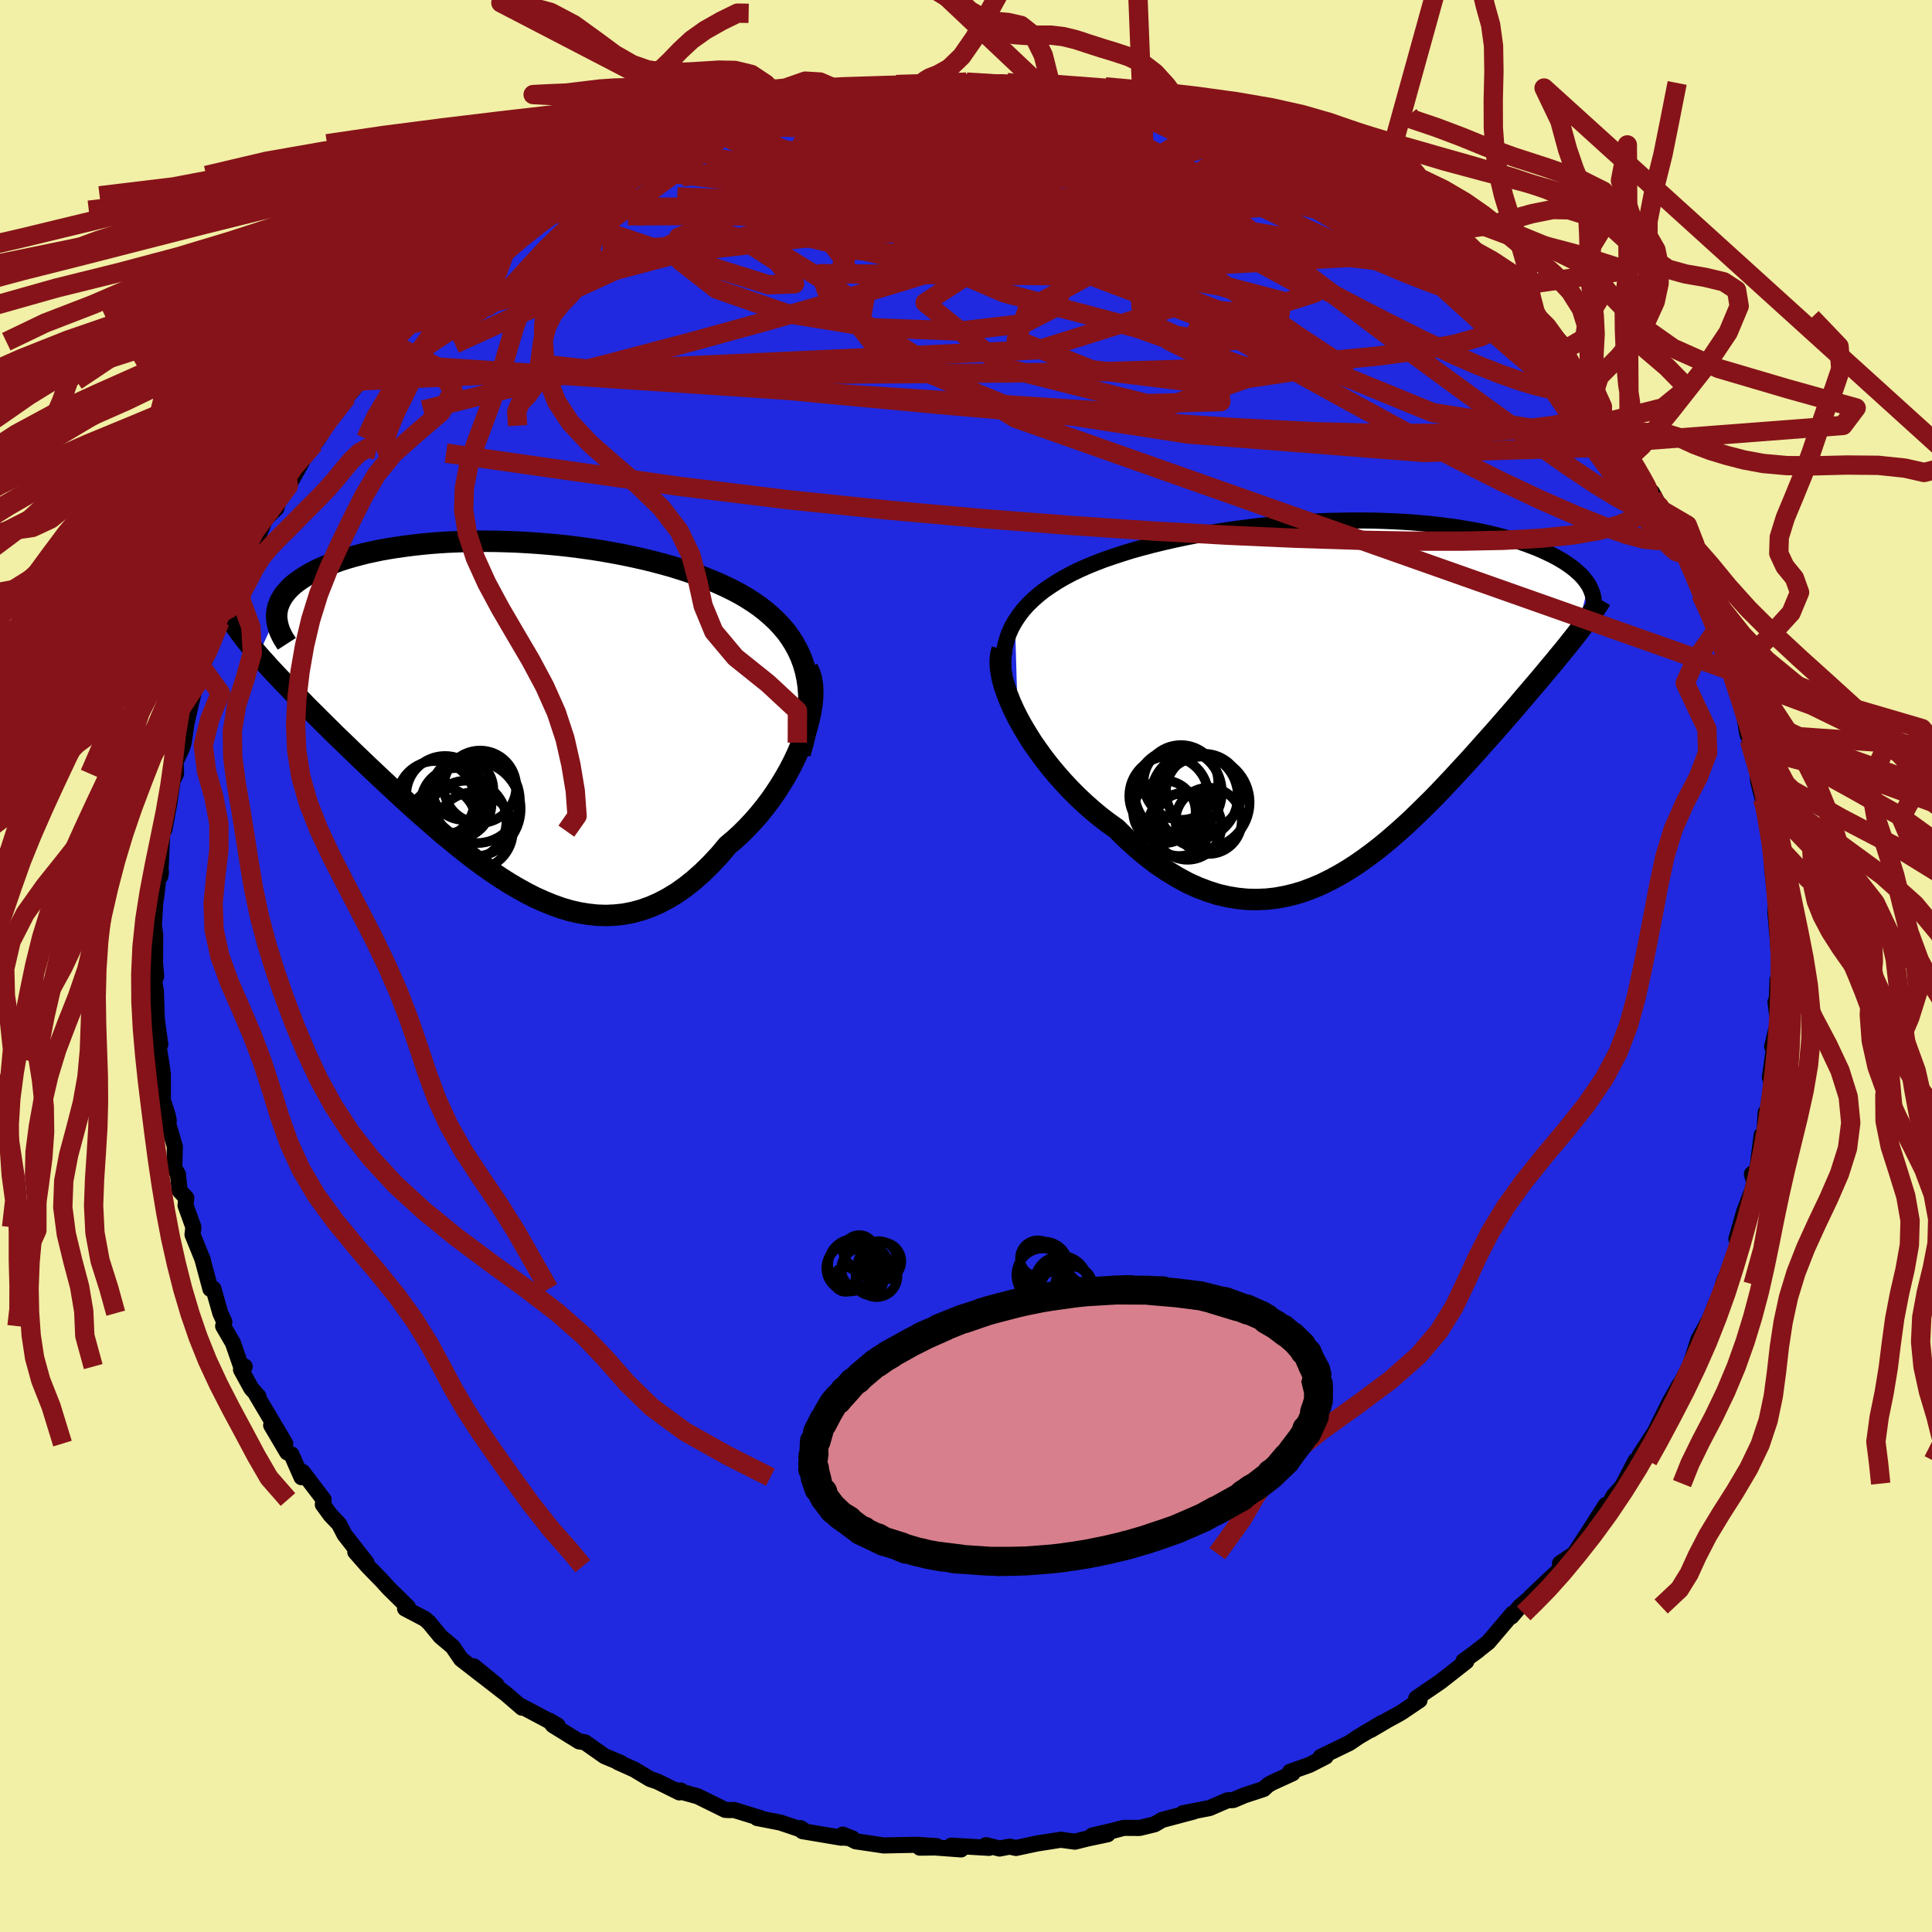 <svg xmlns="http://www.w3.org/2000/svg" width="500" height="500" viewBox="-100 -100 200 200"><defs><clipPath id="c"><path d="m32.13-5.01-.27-.73-.32-.69-.36-.66-.4-.63-.44-.61-.49-.57-.51-.55-.56-.52-.58-.5-.62-.48-.65-.45-.67-.43-.7-.41-.72-.38-.75-.37-.86-.39-.9-.37-.91-.36-.95-.33-.96-.32-.99-.31-1.01-.28-1.02-.27-1.04-.25-1.05-.23-1.06-.22-1.07-.2-1.08-.19-1.09-.17-1.09-.15-1.09-.14-1.09-.12-1.08-.1-1.09-.09-1.07-.07-1.07-.06-1.06-.04-1.05-.03-1.04-.01h-1.02l-1.01.02-.99.03-.98.04-.95.06-.93.07-.91.09-.89.1-.87.11-.84.12-.81.13-.79.14-.76.16-.74.16-.7.18-.68.18-.65.19-.62.2-.59.21-.56.21-.53.22-.5.22-.48.23-.45.24-.41.24-.39.24-.37.25-.34.25-.31.25-.28.26-.26.27-.23.27-.21.27-.17.28-.16.28-.12.28-.11.28-.07.29-.05.29-.03.3-1.89 4.17.38.43.4.44.41.46.43.46.45.48.46.48.48.5.49.51.51.52.53.53.53.55.56.55.57.57.58.58.6.59.61.61.64.61.65.63.66.64.68.65.7.67.71.67.73.69.74.69.75.7.77.71.78.71.79.71.81.71.81.71.82.71.84.69.84.69.85.68.86.66.87.64.87.61.89.6.88.56.9.53.9.5.9.46.91.41.91.37.92.33.92.27.92.21.92.15.92.1.93.03.92-.04.93-.1.92-.18.92-.25.92-.33.91-.4.91-.48.91-.55.9-.64.89-.71.88-.78.87-.86.87-.93.84-1 .69-.58.67-.61.65-.65.63-.67.62-.71.59-.73.57-.75.54-.78.52-.8.49-.81.46-.82.43-.84.39-.84.35-.84.31-.83"/></clipPath><clipPath id="b"><path d="m-36.67-7.39.4-.6.44-.58.49-.55.54-.52.58-.51.61-.48.66-.45.68-.44.72-.42.75-.4.78-.38.81-.36.83-.34.85-.33.87-.3 1.03-.34 1.05-.33 1.08-.3 1.1-.29 1.11-.27 1.13-.26 1.14-.24 1.16-.23 1.16-.21 1.17-.19 1.17-.18 1.17-.16 1.17-.15 1.17-.13 1.17-.11 1.16-.1 1.15-.09 1.15-.07 1.13-.06 1.12-.04 1.1-.02 1.09-.02h1.07l1.05.01 1.03.03 1.01.04.99.05.97.06.94.08.92.08.89.1.87.11.84.11.82.13.78.13.77.14.73.15.71.16.68.17.65.17.63.17.6.18.57.19.55.19.52.2.5.19.47.2.46.21.42.2.41.2.39.21.36.21.35.21.32.21.31.22.28.21.27.22.25.22.23.21.21.22.19.22.17.22.16.22.14.22-1.29 5.16-.33.42-.34.43-.35.44-.37.45-.38.46-.39.48-.4.48-.42.5-.43.52-.44.52-.46.54-.47.55-.48.56-.49.58-.5.59-.52.6-.54.62-.55.63-.56.64-.59.66-.59.66-.61.69-.62.69-.64.7-.66.71-.66.72-.69.73-.69.73-.71.73-.73.72-.74.73-.75.72-.77.71-.79.7-.79.68-.81.67-.83.64-.84.62-.85.59-.87.56-.88.52-.89.48-.91.45-.92.39-.93.35-.95.29-.96.23-.97.18-.98.11-.99.04-1-.02-1.01-.1-1.03-.17-1.03-.24-1.03-.33-1.05-.4-1.05-.48-1.05-.57-1.05-.64-1.06-.72-1.06-.81-1.05-.88-1.05-.95-1.04-1.03-.83-.59-.81-.62-.8-.66-.78-.69-.76-.71-.75-.75-.72-.77-.7-.79-.68-.81-.65-.83-.61-.84-.59-.84-.54-.86-.51-.85-.47-.85"/></clipPath><filter id="a"><feTurbulence baseFrequency=".05" numOctaves="3" result="noise" type="noise"/><feDisplacementMap in="SourceGraphic" in2="noise" scale="2"/></filter></defs><rect width="100%" height="100%" x="-100" y="-100" fill="#F2EFA6"/><path fill="#2029DF" stroke="#000" stroke-linejoin="round" stroke-width="1.667" d="m84.13 1.93-.12-.5-.11 2.75-.1-.47.26 2.08-.61 2.55.31-.7-.54 3.9.21-.28-.14 1.58-.28 2.08-.23.25-.14 2.48-.27-.15-.48 3.7-.53.32.23.9-.8 3.24.47-2.07-.71 1.86-.8 2.81.24.23-1.32 3.79-.31.68.28-.75-.89 3.1-.08-.48-.66 1.68-1.19 2.16-.61 1.92-.59 1.61.15-.48-.89 1.69-.02-.07-1.03 1.81-1.53 3.09-1.57 2.42-.18.77-.23-.23-1.31 2.5.18-.12-1.16 1.28-1.14 2.08.34-1.15-1.62 2.54-1.62 2.5-1.5 1.01.64.05-1.48 1.34-2.19 2.07 1.51-1.26-2.22 1.93-.4.33-.88 1.04.13-.32L54.07 70l-1.35 1.06.28-.2-1.5 1.09.29.04-2.65 2.08-2.53 1.73.34.2-1.82 1.23-.37.22-1.12.61-1.73 1.02 1.15-.73-2.47 1.47-.91.62-2.96 1.43.52-.03-1.68.86-2.02.72.27.15-2.12.97-.42.24-.46.42-2.01.66-1.13.48-.61.03-1.85.8-2.74.53 1.1-.17-3.28.87-.76.45-1.56.38-1.64-.01-1.06.28-2.2.51 1.6-.13-2.16.46-1.24.31-1.45-.2-2.48.39-2.16.46-.66-.14-1.05.2-1.4-.35.32.28-3.92-.23 1.02.39-2.69-.2-1.58.02 1.73-.16-2.09-.14-3.38.07-2.9-.43-1.34-.69 1.01.4-1.53-.16.38.08-4.04-.68-.19-.31.4.26-2.49-.84-2.41-.47.39.02-2.76-.85-.5.01-.42-.02-2.86-1.41-2.28-.63.54.04-.15.19-2.26-1.12-.78-.27-1.63-.98-1.69-.76.3.08-1.68-.7-2.05-1.44-.59-.09-2.7-1.67-.39-.48.86.5-3.88-2.06.2.22-1.6-1.38-2.18-1.69 1.14.71-2.35-1.92 1.1 1.13-2.42-1.88-.88-1.29-1.26-1.06-1.19-1.45-.41-.36-2.06-1.08.3-.14-2-1.97-.67-.74-1.49-1.53-1.29-1.47 1.15 1.1-2.26-2.89-.57-1.1-.9-.95-.78-1.07.08-.52-2.18-2.86-.11.55-1.04-2.36-.44-.21-1.66-2.81 1.46 1.9-2.97-5.01.19.12-.74-.83-1.06-1.93.38-.33-.37.01-.85-2.45-1.01-1.74.12-.45-.41-.89-.72-2.53-.31.02-.86-3.21.1.28-1.09-2.69.09-.77-.81-2.25.07-.79-.69-.74-.17-1.7-.38-.67.06-2.19-.69-2.39.06-.3-.11-.56-.5-1.57v-2.67l-.17-1.23-.67-4.19.57 2.31-.31-2.24-.06-.58-.08-2.67-.18-1.04.21-.51-.12-1.37.02-2.9-.14-.97.13-2.29.15-.99.2-1.89.25-.37-.07.44.21-4.68.28-1.85-.06 1.68.52-2.76.33-2.32.36-.7-.06-1.2.69-1.49.15-.52.3-2.02.42-1.85.32-1.33.56-1.22.27-1.41.45-1.02.72-1.73.73-1.96.05-.84.01.02.93-2.23 1.34-2.86.71-1.22.27-.25.16-.25 1.21-2.98 1.15-1.12.26-.92-.04.04 1.79-2.99-.77 1.57 1.88-3.37.81-1 .4-.52.75-1.69.77-.99.26.13.5-1.29.71-.51 2.92-3.5-1.23 1.84 2.71-3.98.53-.06 1.01-1.38.53-.38 1.08-1.72 1.44-1.06-.92 1.31 2.58-2.76 2.16-1.68-.71.21.84-.25.61-.71 2.4-1.7 1.33-.9 1.3-.96 2.1-1.63-1.98 1.18 3.4-2 .5-.67.73-.1.83-.52 1.03-.16 1.56-1.33 1.79-.81 1.87-1.18.34.08.95-.55 1.84-.82.01-.15 2.24-.86 1.71-.49-.67.08 1.89-.47 2.8-1.05 1.75-.68.63.33 1.69-.78-1.18.72 2.16-.87 1.12-.36.56.17 3.3-.86.42.14 1.27-.25 1.72-.36 1.08-.25 3.29-.13 1.31-.01-1.75-.09 2.42.02 1.12.09 1.69-.27 2.08.17-.2.01 1.73-.14.75.17 2.2.3h2.55l-1.32-.02 1.53.49 1.38-.12 3.7.76-1.5-.19 1.64.26 3.89.46-.28.3 1.24-.02 2.84.98.89.26-.14-.1-.06.19 2.25.69 1.67.43 1.64 1.11 1.85.63 1.54.39.65.23.84.66 1.05.6.81.26 2.92 1.2-.28.01.45.27 3.19 1.91.54.44.36.31 1.41.97.98.34-.03.06 2.2 1.65 1.2.84 1.56.84-.92-.3 2.79 1.9 1.55 1.72 1.01.57 1.02.61.12.68 1.29 1.52.43-.03 2.32 2.15-.1.03 1.32 2.09 1.62 1.56-.35-.55.6 1.32 2.18 2.3 1.07 1.32.15.1.5.58 1.53 2.58-.14-.45 1.47 2.17-.56-.61 2.36 3.9.99 1.55-1.01-1.86 1.43 2.93.29.43 1.54 2.51-.36-.67.98 2.35.93 1.75.22.74.03.53.79 1.51.95 2.03.14.7 1.12 3.63-.15-1.25.76 2.44.56 2.02.09-.08.53 3.38.2.53.05.21.37 1.25.38.94.15 2.08.46 1.79.05-.03.16.67.38 2.6.47 2.54-.08 1.42.28 2.48.08-.01.04.83-.06 1.29.24 2.72.14 2.04-.04 2.68-.12-.5" filter="url(#a)"/><path fill="#fff" d="m-36.67-7.39.4-.6.44-.58.49-.55.54-.52.58-.51.61-.48.66-.45.68-.44.72-.42.75-.4.78-.38.81-.36.83-.34.85-.33.87-.3 1.03-.34 1.05-.33 1.08-.3 1.1-.29 1.11-.27 1.13-.26 1.14-.24 1.16-.23 1.16-.21 1.17-.19 1.17-.18 1.17-.16 1.17-.15 1.17-.13 1.17-.11 1.16-.1 1.15-.09 1.15-.07 1.13-.06 1.12-.04 1.1-.02 1.09-.02h1.07l1.05.01 1.03.03 1.01.04.99.05.97.06.94.08.92.08.89.1.87.11.84.11.82.13.78.13.77.14.73.15.71.16.68.17.65.17.63.17.6.18.57.19.55.19.52.2.5.19.47.2.46.21.42.2.41.2.39.21.36.21.35.21.32.21.31.22.28.21.27.22.25.22.23.21.21.22.19.22.17.22.16.22.14.22-1.29 5.16-.33.42-.34.43-.35.44-.37.45-.38.46-.39.48-.4.48-.42.5-.43.52-.44.52-.46.54-.47.55-.48.56-.49.58-.5.59-.52.6-.54.62-.55.63-.56.64-.59.66-.59.66-.61.69-.62.69-.64.7-.66.71-.66.72-.69.73-.69.73-.71.73-.73.72-.74.73-.75.72-.77.71-.79.7-.79.68-.81.67-.83.64-.84.62-.85.59-.87.56-.88.52-.89.48-.91.45-.92.39-.93.35-.95.29-.96.23-.97.18-.98.11-.99.04-1-.02-1.01-.1-1.03-.17-1.03-.24-1.03-.33-1.05-.4-1.05-.48-1.05-.57-1.05-.64-1.06-.72-1.06-.81-1.05-.88-1.05-.95-1.04-1.03-.83-.59-.81-.62-.8-.66-.78-.69-.76-.71-.75-.75-.72-.77-.7-.79-.68-.81-.65-.83-.61-.84-.59-.84-.54-.86-.51-.85-.47-.85" filter="url(#a)" transform="translate(41.74 -28.28)"/><path fill="#fff" d="m32.13-5.01-.27-.73-.32-.69-.36-.66-.4-.63-.44-.61-.49-.57-.51-.55-.56-.52-.58-.5-.62-.48-.65-.45-.67-.43-.7-.41-.72-.38-.75-.37-.86-.39-.9-.37-.91-.36-.95-.33-.96-.32-.99-.31-1.01-.28-1.02-.27-1.04-.25-1.05-.23-1.06-.22-1.07-.2-1.08-.19-1.09-.17-1.09-.15-1.09-.14-1.09-.12-1.08-.1-1.09-.09-1.07-.07-1.07-.06-1.06-.04-1.05-.03-1.04-.01h-1.02l-1.01.02-.99.03-.98.04-.95.06-.93.07-.91.09-.89.1-.87.11-.84.12-.81.13-.79.14-.76.16-.74.16-.7.18-.68.18-.65.19-.62.2-.59.21-.56.21-.53.22-.5.22-.48.23-.45.24-.41.24-.39.24-.37.25-.34.25-.31.25-.28.26-.26.27-.23.27-.21.27-.17.28-.16.28-.12.28-.11.28-.07.29-.05.29-.03.3-1.89 4.17.38.43.4.44.41.46.43.46.45.48.46.48.48.5.49.51.51.52.53.53.53.55.56.55.57.57.58.58.6.59.61.61.64.61.65.63.66.64.68.65.7.67.71.67.73.69.74.69.75.7.77.71.78.71.79.71.81.71.81.71.82.71.84.69.84.69.85.68.86.66.87.64.87.61.89.6.88.56.9.53.9.5.9.46.91.41.91.37.92.33.92.27.92.21.92.15.92.1.93.03.92-.04.93-.1.92-.18.92-.25.92-.33.91-.4.91-.48.91-.55.9-.64.89-.71.88-.78.87-.86.87-.93.84-1 .69-.58.67-.61.65-.65.63-.67.62-.71.59-.73.57-.75.54-.78.52-.8.49-.81.46-.82.43-.84.39-.84.35-.84.31-.83" filter="url(#a)" transform="translate(-48.97 -26.28)"/><g fill="none" stroke="#000" transform="translate(41.74 -28.28)"><path stroke-linejoin="round" stroke-width="1.667" d="m-37.36.19-.24-.91-.17-.86-.09-.84-.02-.8.05-.77.11-.74.18-.71.23-.68.29-.65.35-.62.4-.6.44-.58.49-.55.54-.52.58-.51.61-.48.66-.45.68-.44.72-.42.75-.4.78-.38.81-.36.83-.34.85-.33.87-.3 1.03-.34 1.05-.33 1.08-.3 1.1-.29 1.11-.27 1.13-.26 1.14-.24 1.16-.23 1.16-.21 1.17-.19 1.17-.18 1.17-.16 1.17-.15 1.17-.13 1.17-.11 1.16-.1 1.15-.09 1.15-.07 1.13-.06 1.12-.04 1.1-.02 1.09-.02h1.07l1.05.01 1.03.03 1.01.04.99.05.97.06.94.08.92.08.89.1.87.11.84.11.82.13.78.13.77.14.73.15.71.16.68.17.65.17.63.17.6.18.57.19.55.19.52.2.5.19.47.2.46.21.42.2.41.2.39.21.36.21.35.21.32.21.31.22.28.21.27.22.25.22.23.21.21.22.19.22.17.22.16.22.14.22.13.22.1.22.09.22.08.22.06.22.05.22.03.21.01.22.01.21-.01.21" filter="url(#a)"/><path stroke-linejoin="round" stroke-width="2.222" d="m-37.99-4.51-.14.5-.07.57.01.62.08.68.14.71.21.76.27.78.32.81.37.83.42.85.47.85.51.85.54.86.59.84.61.84.65.83.68.81.7.79.72.77.75.75.76.71.78.69.8.66.81.62.83.59 1.04 1.03 1.05.95 1.05.88 1.06.81 1.06.72 1.05.64 1.05.57 1.05.48 1.05.4 1.03.33 1.03.24 1.03.17 1.01.1 1 .02.99-.04.98-.11.97-.18.96-.23.95-.29.93-.35.92-.39.91-.45.89-.48.88-.52.87-.56.85-.59.84-.62.83-.64.81-.67.79-.68.79-.7.77-.71.75-.72.74-.73.73-.72.71-.73.69-.73.69-.73.66-.72.66-.71.64-.7.62-.69.61-.69.59-.66.59-.66.56-.64.55-.63.54-.62.52-.6.5-.59.49-.58.48-.56.47-.55.46-.54.44-.52.43-.52.42-.5.4-.48.39-.48.38-.46.37-.45.35-.44.34-.43.33-.42.31-.4.3-.4.29-.39.28-.37.26-.37.25-.36.24-.35.22-.34.22-.33.2-.33" filter="url(#a)"/><circle cx="-21.201" cy="12.317" r="3.238" clip-path="url(#b)" filter="url(#a)"/><circle cx="-20.746" cy="10.662" r="4.09" clip-path="url(#b)" filter="url(#a)"/><circle cx="-18.091" cy="10.712" r="4.5" clip-path="url(#b)" filter="url(#a)"/><circle cx="-19.496" cy="9.282" r="3.87" clip-path="url(#b)" filter="url(#a)"/><circle cx="-18.811" cy="13.767" r="3.516" clip-path="url(#b)" filter="url(#a)"/><circle cx="-17.111" cy="10.247" r="3.936" clip-path="url(#b)" filter="url(#a)"/><circle cx="-17.141" cy="11.347" r="4.756" clip-path="url(#b)" filter="url(#a)"/><circle cx="-16.621" cy="13.252" r="3.428" clip-path="url(#b)" filter="url(#a)"/><circle cx="-19.671" cy="13.692" r="3.202" clip-path="url(#b)" filter="url(#a)"/><circle cx="-19.771" cy="10.287" r="4.516" clip-path="url(#b)" filter="url(#a)"/></g><g fill="none" stroke="#000" transform="translate(-48.97 -26.28)"><path stroke-linejoin="round" stroke-width="2.222" d="m31.79 4.3.32-1.13.25-1.07.18-1.03.11-.99.06-.94-.01-.91-.06-.86-.12-.83-.17-.79-.22-.76-.27-.73-.32-.69-.36-.66-.4-.63-.44-.61-.49-.57-.51-.55-.56-.52-.58-.5-.62-.48-.65-.45-.67-.43-.7-.41-.72-.38-.75-.37-.86-.39-.9-.37-.91-.36-.95-.33-.96-.32-.99-.31-1.01-.28-1.02-.27-1.04-.25-1.05-.23-1.06-.22-1.07-.2-1.08-.19-1.09-.17-1.09-.15-1.09-.14-1.09-.12-1.08-.1-1.09-.09-1.07-.07-1.07-.06-1.06-.04-1.05-.03-1.04-.01h-1.02l-1.01.02-.99.03-.98.04-.95.06-.93.07-.91.09-.89.1-.87.11-.84.12-.81.13-.79.14-.76.16-.74.16-.7.18-.68.18-.65.19-.62.2-.59.21-.56.21-.53.22-.5.22-.48.23-.45.24-.41.24-.39.24-.37.25-.34.25-.31.25-.28.26-.26.27-.23.27-.21.27-.17.28-.16.28-.12.28-.11.28-.07.29-.05.29-.03.3v.29l.03.3.05.29.07.3.09.31.12.3.14.3.16.31.19.3.2.31" filter="url(#a)"/><path stroke-linejoin="round" stroke-width="2.222" d="m32.56-4.54.24.51.17.57.1.63.04.67-.02.72-.08.75-.13.78-.18.8-.22.82-.28.83-.31.83-.35.84-.39.84-.43.84-.46.82-.49.81-.52.8-.54.78-.57.75-.59.73-.62.71-.63.67-.65.65-.67.61-.69.58-.84 1-.87.93-.87.86-.88.78-.89.71-.9.64-.91.55-.91.48-.91.4-.92.33-.92.25-.92.18-.93.1-.92.04-.93-.03-.92-.1-.92-.15-.92-.21-.92-.27-.92-.33-.91-.37-.91-.41-.9-.46-.9-.5-.9-.53-.88-.56-.89-.6-.87-.61-.87-.64-.86-.66-.85-.68-.84-.69-.84-.69-.82-.71-.81-.71-.81-.71-.79-.71-.78-.71-.77-.71-.75-.7-.74-.69-.73-.69-.71-.67-.7-.67-.68-.65-.66-.64-.65-.63-.64-.61-.61-.61-.6-.59-.58-.58-.57-.57-.56-.55-.53-.55-.53-.53-.51-.52-.49-.51-.48-.5-.46-.48-.45-.48-.43-.46-.41-.46-.4-.44-.38-.43-.36-.42-.35-.41-.33-.41-.31-.39-.3-.39-.28-.37-.26-.37-.25-.36-.23-.35-.22-.35" filter="url(#a)"/><circle cx="-5.922" cy="9.074" r="4.022" clip-path="url(#c)" filter="url(#a)"/><circle cx="-2.742" cy="11.239" r="4.146" clip-path="url(#c)" filter="url(#a)"/><circle cx="-2.082" cy="10.009" r="4.944" clip-path="url(#c)" filter="url(#a)"/><circle cx="-3.122" cy="7.984" r="3.16" clip-path="url(#c)" filter="url(#a)"/><circle cx="-4.957" cy="8.559" r="4.02" clip-path="url(#c)" filter="url(#a)"/><circle cx="-5.237" cy="11.244" r="3.45" clip-path="url(#c)" filter="url(#a)"/><circle cx="-1.677" cy="9.099" r="4.458" clip-path="url(#c)" filter="url(#a)"/><circle cx="-1.942" cy="12.284" r="4.004" clip-path="url(#c)" filter="url(#a)"/><circle cx="-1.332" cy="7.724" r="3.746" clip-path="url(#c)" filter="url(#a)"/><circle cx="-3.802" cy="9.449" r="3.66" clip-path="url(#c)" filter="url(#a)"/></g><g fill="none" stroke="#861319" stroke-linejoin="round" stroke-width="2"><path d="m26.89-86.62 1.48.88 1.1.62.6.49.13.46-.27.48-.62.5-.99.54-1.39.57-1.84.6-2.31.63-2.82.64-3.35.64-3.91.63-4.5.61-5.09.63-5.72.67-6.37.75-7.12.85-7.94.94-8.73.97-9.36.89" filter="url(#a)"/><path d="m41.55-79.35.47.39.47.39.4.35.25.32.06.27-.18.21-.5.11-.86-.02-1.26-.15-1.7-.3-2.2-.49-2.77-.71-3.38-.96-4.02-1.23-4.66-1.48-5.36-1.74-6.15-1.99-7.07-2.31m-28.44 1.68 2.35-.81 1.88-.49 1.61-.3 1.52-.24 1.56-.24 1.69-.27 1.81-.29 1.89-.3 1.84-.29 1.73-.27 1.53-.24 1.31-.2 1-.16.61-.11.1-.06-.39-.02h-.54" filter="url(#a)"/><path d="m-27.24-86.54 1.95-.58 1.82-.58 1.33-.38.82-.18.37-.02.04.11-.26.22-.54.36-.89.52-1.31.7-1.81.88-2.39 1.08-3.03 1.32-3.77 1.62-4.42 1.86m36.57-11.71 1.05.07.74.19.18.37-.42.59-.97.81-1.54 1.07-2.17 1.33-2.9 1.6-3.67 1.88-4.47 2.2-5.28 2.55-6.15 2.93-7.15 3.35-8.17 3.76-9.24 4.22" filter="url(#a)"/><path d="m35.27-82.74 1.7.78.69.52.39.54.13.56-.25.49-.71.39-1.17.31-1.63.26-2.09.22-2.55.2-3.05.16-3.58.11-4.15.06-4.75.01-5.38-.07-6.09-.17-6.87-.25-7.74-.3-8.63-.32-9.43-.38m85.23 10.9.7 1.05-.08.84-.89.85-1.76.84-2.68.76-3.61.67-4.57.59-5.53.52-6.52.46-7.55.36-8.63.25-9.76.14-10.91.08-12.11.06-13.34.09-14.48-.03M67.9-53.75l.26.26.57.87.65 1.08.6 1.04.44.8.24.52.05.25-.13.01-.33-.26-.58-.59-.87-.97-1.2-1.4L66.06-54l-1.87-2.34-2.18-2.83-2.49-3.3-2.89-3.79" filter="url(#a)"/><path d="m31.92-84.49.62.35.59.45.54.48.41.47.17.46-.12.47-.46.47-.81.47-1.2.43-1.61.38-2.02.34-2.45.3-2.86.28-3.31.27-3.77.27-4.3.27-4.84.26-5.41.25-5.98.21-6.54.09-7.11-.04-7.78-.13-8.68.03m49.59-12.15 2.36.37 1.08.32.64.33.22.33-.31.33-.83.33-1.28.38-1.66.44-2.08.5-2.59.53-3.22.55-3.95.53-4.73.51-5.55.51-6.4.57-7.33.69-8.37.89" filter="url(#a)"/><path d="m22.97-87.74 1.71.62 1.03.65.36.66-.35.62-1.15.57-1.98.56-2.8.59-3.62.63-4.41.67-5.26.69-6.14.71-7.1.75-8.09.81-9.09.81-10.07.74" filter="url(#a)"/><path d="m35.27-82.74 1.69.76.66.47.33.47.02.45-.43.35-.97.21-1.52.07-2.06-.03-2.61-.13-3.19-.22-3.79-.32-4.43-.46-5.07-.62-5.75-.8-6.53-.97-7.53-1.14-8.86-1.25" filter="url(#a)"/><path d="m18.2-89.05 1.65.34 1.8.66 1.62.77 1.61.88 1.81 1.04 2.11 1.21 2.36 1.35 2.5 1.45 2.53 1.49 2.47 1.49 2.37 1.46 2.25 1.42 2.15 1.35 2.04 1.28 1.94 1.2 1.8 1.1 1.62.97 1.39.78 1.09.59.72.41" filter="url(#a)"/><path d="m59.28-65.05 1.2 1.66.89 1.08.7.87.66.84.59.78.43.62.21.41-.02.19-.27-.02-.51-.22-.75-.43-1-.68-1.29-.94-1.6-1.28-1.96-1.65-2.36-2.06-2.78-2.49-3.2-2.91-3.61-3.32-4.06-3.72" filter="url(#a)"/><path d="M48.85-74.2 51-72.58l1.36 1.15.79.76.38.52.08.35-.17.24-.39.12-.69-.03-1.05-.21-1.47-.43-1.93-.69-2.43-.95-2.93-1.24-3.44-1.53-3.99-1.85-4.58-2.23-5.15-2.59-5.59-2.95-6-3.28" filter="url(#a)"/><path d="m49.77-73.9.27.45 1.32 1.16 1.45 1.25 1.28 1.13 1.07.98.89.85.75.72.59.59.4.41.17.19-.13-.07-.49-.43-.95-.86-1.54-1.4-2.35-2.12M-4.74-91.24l.69.01.82.09 1.43.15 1.87.2 2.1.26 2.2.3 2.25.35 2.28.39 2.3.41 2.27.42 2.2.43 2.1.41 1.97.41 1.85.38 1.7.35 1.53.3 1.31.25.99.17.52.06-.09-.16M34.46-83l1.1.44.92.48.48.44.14.43-.22.4-.67.3-1.17.19-1.7.07-2.21-.04-2.74-.12-3.26-.21-3.8-.31-4.39-.44-5.02-.58-5.73-.72-6.61-.82-7.7-.91-8.99-.98m81.76 27.05.37.84-.58.54-1.37.51-2.2.47-3.08.39-3.99.28-4.92.16-5.9.01-6.95-.18-8.05-.41-9.16-.62-10.25-.8-11.36-.99-12.49-1.16-13.65-1.36-14.81-1.64" filter="url(#a)"/><path d="m42.09-78.91.66.46.88.57.92.58.94.62.94.65.87.63.76.59.62.51.44.42.22.3-.05.13-.35-.05-.68-.25-1-.46-1.32-.66-1.65-.87-2.07-1.12-2.56-1.42-3.16-1.78-3.79-2.19-4.48-2.59m-9.75-4.51.37.26 1.16.35 1.29.38 1.11.34.94.32.88.32.89.33.87.35.77.31.54.25.18.13h-.24l-.68-.12-1.14-.24-1.57-.37-2.01-.5-2.53-.65-3.16-.82-3.85-1" filter="url(#a)"/><path d="m7.84-91.01 1.56.33 1.7.27 1.59.26 1.46.25 1.38.24 1.28.24 1.1.23.84.2.5.16.13.09-.24.03-.59-.03-.89-.09-1.19-.14-1.59-.21-2.15-.34-2.87-.49-3.59-.64m-38.64 6.35 1.4-.63 1.35-.54 1.49-.52 1.57-.5 1.66-.51 1.75-.52 1.77-.5 1.67-.45 1.48-.39 1.23-.32.99-.25.77-.2.58-.16.38-.11.13-.04-.19.04-.53.12-.86.21-1.09.26-1.31.31m-27.36 12.39 1.3-.82 1.4-.38 2.03-.33 2.52-.24 2.94-.13 3.35-.04h3.77l4.14.04 4.46.08 4.72.15 4.93.24 5.1.33 5.26.39 5.41.44 5.54.49 5.66.53 5.77.59 5.89.63 5.97.68 5.96.72 5.71.67" filter="url(#a)"/><path d="m-22.55-88.06 1.41-.39 1.15-.21 1.06-.18 1.13-.21 1.28-.25 1.42-.28 1.52-.28 1.54-.28 1.48-.25 1.38-.22 1.24-.2 1.05-.15.81-.11.51-.06.16-.01-.19.05-.55.1-.88.16-1.26.2-1.71.26-2.18.3-2.55.34" filter="url(#a)"/><path d="m-41.47-79.73.93-.26 1.42-.52 1.89-.76 2.27-.92 2.47-.99 2.54-.98 2.51-.91 2.46-.86 2.43-.81 2.37-.78 2.25-.73 1.98-.64 1.57-.54 1.13-.41.77-.28m27.07.31 2.45.37 1.36.29 1.07.28.81.26.42.18.02.1-.32.06-.62.02-.99-.03-1.48-.12-2.11-.24-2.81-.42-3.63-.61-4.63-.75M34.46-83l1 .45.62.54-.01.54-.55.58-1.11.61-1.75.59-2.46.54-3.18.5-3.89.46-4.59.46-5.31.46-6.1.46-6.94.46-7.84.46-8.81.52-9.91.61-11.25.73" filter="url(#a)"/><path d="m30.38-84.88 1.22.37 1.01.44 1.02.51 1.09.55 1.12.55 1.08.54 1 .52.87.5.72.44.52.36.31.25.07.13-.18.01-.46-.13-.76-.27-1.12-.43-1.47-.61-1.83-.78-2.09-.93-2.32-1.07-2.64-1.28-3.32-1.63m35.06 21.79 1.16 1.64.74 1 .46.74.33.69.19.6-.04.45-.34.24-.65.05-.97-.14-1.29-.32-1.61-.49-1.96-.69-2.31-.91-2.69-1.17-3.09-1.46-3.5-1.75-3.94-2.03-4.38-2.32-4.87-2.6-5.34-2.9-5.79-3.22-6.29-3.55-6.96-3.91" filter="url(#a)"/><path d="m22.97-87.74 1.81.65 1.25.73.76.77.23.78-.34.79-.89.82-1.41.9-1.91.99-2.39 1.08-2.89 1.2-3.44 1.33-4.01 1.47-4.64 1.61-5.29 1.75-5.99 1.88-6.7 2.01-7.39 2.12-8.03 2.21-8.65 2.28-9.25 2.32-9.98 2.49" filter="url(#a)"/><path d="m72.02-47.19-.41-.54-.07.4-.3.33-.74-.04-1.24-.49-1.78-.94-2.34-1.42-2.94-1.97-3.6-2.53-4.31-3.11-5.06-3.7-5.87-4.32-6.71-5.04-7.49-5.81-8.29-6.64" filter="url(#a)"/><path d="m71.03-48.74.25.67-.37.4-.69.63-1.07.71-1.56.67-2.1.58-2.67.46-3.27.33-3.86.22-4.46.09h-5.07l-5.67-.1-6.32-.2-6.99-.31-7.69-.43-8.41-.57-9.13-.71-9.84-.88-10.53-1.09-11.16-1.37-11.78-1.67-12.46-1.78m25.54-33.04.98-.28.69-.18.8-.15.7-.03.32.19-.23.48-.8.77-1.3 1.04-1.75 1.3-2.18 1.6-2.65 1.93-3.22 2.33-3.9 2.76-4.66 3.24-5.51 3.73-6.47 4.3M54.2-70.01l.71.61.52.65.46.61.36.51.15.38-.15.2-.51-.03-.92-.32-1.35-.64-1.83-.98-2.36-1.36-2.98-1.79-3.67-2.28-4.35-2.78-4.87-3.2L28.29-84M2.13-91.33l.5.03 1.33.17 1.75.29 1.93.39 1.98.44 2 .51 2.07.55 2.15.58 2.2.6 2.22.62 2.19.61 2.13.6 2.02.59 1.84.54 1.61.48 1.33.38 1.03.28.76.19.5.13.23.04-.11-.06m-10.76-4.56.69.35 1.47.56 1.68.66 1.63.65 1.44.58 1.15.46.84.35.49.24.14.09-.26-.07-.7-.25-1.16-.44-1.54-.6-1.81-.72-2.07-.86" filter="url(#a)"/><path d="m72.44-46.12.37.74.07.7-.39.45-.87.18-1.36-.13-1.87-.49-2.41-.85-2.96-1.18-3.51-1.54-4.1-1.93-4.73-2.38-5.41-2.86-6.16-3.36-6.97-3.85-7.78-4.35-8.58-4.87-9.35-5.44-10.3-5.99m18.46-6.54 2.5.38 1.5.33 1.32.34 1.18.33.97.29.76.26.59.22.46.22.29.19.01.13-.37.03-.86-.11-1.41-.27-1.98-.43-2.48-.58-2.85-.72-3.19-.84M42.45-78.6l1.21.78 1.11.75 1.23.91 1.37 1.07 1.43 1.15 1.45 1.2 1.45 1.23 1.43 1.24 1.37 1.21 1.25 1.13 1.09 1 .9.85.74.69.57.54.4.35.19.15-.07-.1-.39-.4-.7-.7-.99-.99-1.15-1.28" filter="url(#a)"/><path d="m72.02-47.19-.25-.39.43.83.55 1.03.49.94.38.8.22.62.07.41-.11.15-.3-.11-.47-.39-.68-.69-.91-1.05-1.19-1.47-1.49-1.95-1.81-2.43-2.12-2.92-2.4-3.42-2.69-3.93-3.04-4.44m-9.69-9.98 1.11.74.92.65.92.74.95.81.88.77.67.65.44.5.2.36-.02.23-.23.11-.46-.02-.73-.19-1.05-.38-1.43-.61-1.81-.87-2.2-1.13-2.56-1.39-2.87-1.65-3.2-1.92-3.59-2.22-4.17-2.55-4.98-2.95m-61.12 4.06 1.66-.81 1.43-.71 1.27-.6 1.18-.54 1.13-.52 1.05-.46.93-.39.74-.29.54-.19.3-.07v.07l-.4.24-.9.46-1.55.72-2.27 1.05-3.01 1.43" filter="url(#a)"/><path d="m-62.38-60.59 69.9-3.2 14.51-4.56-1.07-.97-2.86.89.25 1.62 3.38 1.52 4.43.7 3.69-.41 2.21-1.19.48-1.45-1.78-1.42-4.46-1.32-6.56-1.12-6.82-.79-4.87-.52-1.27-.33 4.09.9 12.85 4.87L48.3-57.29l19.46 3.09" filter="url(#a)"/><path d="m-61.15-62.43 79.73 5.29 12.13-4.25-12.96-4.63-13.78-3.65-7.34-3.17-2.82-2.79-1.12-2.1.02-1.09 1.83-.02 3.52.82 3.74 1.26 2.17 1.25-.37.94-3.03.65-5.66.34-7-.57-1.56-2.69 16.86-4.75 34.7.06" filter="url(#a)"/><path d="m14.59-89.81-11.92-.22-3.38 1.62 7.7 4.21 11.92 5.41 8.59 4.03 2.04 1.38-2.75-.64-3.82-1.21-2.93-.59-3.2.36-5.34.92-5.93.8-.23.3 9.47-.33 5.32-2.46-40.3-12.18" filter="url(#a)"/><path d="m49.77-73.9-36.24 1.98-7.16 3.93-1.17 3.16 7.81 3.1 12.15 1.5 8.54-1.27 1-3.18-4.64-2.82-5.05-.46-1.22 2.39 2.26 3.96.33 3.19-7.66.2L4.11-61.9l-8.34-6.77 13.76-8.94 15.69-9.44" filter="url(#a)"/><path d="M79.07-30.61 5.08-56.72l-19.12-12-1-2.95 9.87.08 14.25.13 12.39-.59 6.76-1.11.4-1.02-4.02-.06-4.79 1.67-1.8 3.53 2.99 4.3 6.17 3.11 4.67.14-1.99-3.25-10.45-5.4L4.53-75.6l-11.48-3.44-8.22 1.45-42.43 11.2" filter="url(#a)"/><path d="m48.21-74.74-26.98-.89-17.57-.9.34-2.21 7.96-1.04 6.69.1 1.61.05-2.2-.62-2.16-.85.76-.29 3.43.83 3.2 1.97.02 2.71-3.26 2.89L17-70.9l-.55-.72-8.82-5.88-43.16-5.15" filter="url(#a)"/><path d="m-3.43-91.25 39.55 21.58-2.98.94-17.5-4.57-17.88-3.61-12.47-2.11-5.67-1.56-.19-1.37 2.67-.89 3.03-.14 1.98.48.84.64.57.29 1.3-.2 2.37-.43 3.04-.12 3.14.68 3.07 1.73 2.99 2.69 2 2.98-1.15 1.75-5.32-1.38-4.6-4.37 9.46-1.97 46.82 7.91" filter="url(#a)"/><path d="m14.45-89.88-22.06 5.62-10.01 3.43 4.3-.18 9.14.52L3.57-78l4.61 3.56 1.87 3.45-.6 2.71-3.47 1.78-6.57.77-8.85-.33-9.17-1.5-7.22-2.51-3.76-2.94-.16-2.44 2.53-.93 3.91 1.05 3.83 2.47 1.73 2.24-2.7.1-7.74-2.43-9.12-3.07 3.65-7.81" filter="url(#a)"/><path d="m-20.17-88.41 17.12-.67 3.73 2.52-3.4 3.36-4.83 2.49-3.16 1.45-.94.58 1.3-.27 3.42-.78 4.59-.51 3.77.65.72 1.94-3.33 2.12-5.38.33-2.1-2.93 5.31-5.61 7.12-5.43-1.84-2.15" filter="url(#a)"/><path d="m67.9-53.75-20.49.59-24.44-1.91-18.66-2.9-13.07-5.39-5.23-6.58 2.59-5.71 7.62-3.42 9.21-.63 8.6 1.91 7.47 3.72 6.71 4.53 6 4.21 4.25 2.8.66.53-4.11-1.95-7.98-3.58-8.55-3.3-5.82-1.32-4.2.53-9.64-.18-16.41-3.9 14.83-15.62" filter="url(#a)"/><path d="m-26.57-86.62 22.42 10.64-6.18 6.07-.41 2.35.02-.69-3.49-2.41-4.63-2.85-2.19-2.67 1.55-2.41 4.13-2.22 4.62-2.03 3.72-1.7 2.73-1.13 2.54-.28 3.15.86 3.87 2.18 4.11 3.28 3.4 3.32.88 1.41-4.79-2.13-12.84-4.6-16.44-3.2-.4-3.91" filter="url(#a)"/><path d="m33.41-83.6-1.67.76-4.38.13-4.64 1.03-5.05 1.62-4.63 1.68-4.66 1.24-5.54.71-5.67.43-3.18.37 1.97.31 7.37.16 9.83-.09 8.11-.45 3.96-1.04-.1-2.03-4.67-3.45-13.77-3.9-32.04-.89" filter="url(#a)"/><path d="m.05-91.5 1.35 1.01.95 1.13 1.03.73 1.15.56 1.17.57 1.12.65 1.03.81.97 1.04.97 1.28.99 1.45 1.01 1.45 1.04 1.32 1.09 1.12 1.12.93 1.09.94 1.02 1.3.94 1.96.84 1.51-1.46-36.9-3.52 1.58-2.11.77-1.41.28-1.22.05-1.31.31-1.44.93-1.47 1.61-1.43 2.16-1.35 2.47L.89-96.1l-1.33 1.92-1.3 1.25-1.16.65-.85.33-.45.27-.54.44m87.26 73.91 2.97.75 1.46 1.7.55 1.91.11 1.78-.01 1.59.1 1.44.32 1.43.6 1.51.85 1.62 1.08 1.69 1.18 1.68 1.15 1.62.99 1.54.82 1.48.67 1.49.61 1.54.63 1.61.82 1.69 1.12 1.73 1.35 1.75 1.31 1.86 1.85 2.44" filter="url(#a)"/><path d="m-12.52-90.39.75.25 1.18.03 1.4-.16 1.46-.15 1.38-.06 1.23-.02 1.13-.02 1.09-.03 1.13-.02 1.17.03 1.19.09 1.2.16 1.19.21 1.2.26 1.2.27 1.18.27 1.15.24 1.13.23 1.16.24 1.22.3 1.19.34.89.33.86.44-58.97-3.05 1.53-.08 1.93-.08 1.83-.22 1.64-.2 1.5-.1 1.41-.03 1.38.01 1.37-.03 1.35-.14 1.32-.25 1.36-.29 1.43-.18 1.54.03 1.58.25 1.51.34 1.34.28 1.12.12.97-.1.95-.33 1.11-.39 1.52.09 2.6 1.12" filter="url(#a)"/><path d="m-19.66-88.47-.01-1.48-1.05-1.35-1.51-1-1.69-.41-1.68-.03-1.59.1-1.48.09-1.41.04-1.41-.05-1.48-.21-1.6-.56-1.79-1.03-2.02-1.49-2.23-1.61-2.39-1.26-2.54-.69-2.61-.3 38.62 20.06-.87.96-1.15.19-1.34-.37-1.34-.76-1.25-.95-1.15-1-1.1-.93-1.1-.71-1.16-.37-1.25-.01-1.34.18-1.43.09-1.46-.23-1.47-.52-1.46-.56-1.37-.26-1.22.19-1.38.41m-14.05 28.36-.09-1.45.38-.91.79-.83.7-.99.39-1.3.2-1.57.23-1.67.44-1.56.67-1.32.86-1.05.89-.92.8-.97.62-1.18.45-1.42.37-1.55.4-1.52.54-1.43.73-1.4.91-1.45 1.07-1.44 1.1-1.18.65-.7m-12.05 6.69.51-.43-.94.3-1.61.31-2-.03-2.14-.33-2.02-.41-1.86-.36-1.87-.34-2.06-.46-2.24-.56-2.2-.51-1.98-.24-1.72.07-1.68.21-1.94.06-2.37-.12-2.76.33-3.46 2.14" filter="url(#a)"/><path d="m-45.37-77.06 1.77-2.44 1.13-1.13.9-.76.88-.83.93-1.04.99-1.24 1.02-1.36.99-1.41.96-1.35.96-1.2.99-1.02 1.05-.9 1.08-.91 1.06-1.01 1.07-1.11 1.18-1.1 1.42-1.01 1.68-.95 1.65-.81 1.16.02m-38.53 45.3.46-.19.43-.98.49-1.38.6-1.44.69-1.39.69-1.38.63-1.38.56-1.36.55-1.29.61-1.14.72-.97.88-.82 1.01-.7 1.08-.62 1.03-.61.88-.69.68-.93.6-1.38.7-1.91.95-1.77m-6.63 5.03-1.76 1.16-1.13.26-1.21.16-1.35.23-1.48.29-1.61.3-1.73.35-1.78.42-1.77.53-1.69.6-1.62.61-1.6.49-1.7.23-1.96-.09-2.27-.34-2.41-.37-2.18-.13-2.34-.15m23.86 3.64-5.23-.54-1.14 1.37-.8.96-.86.7-1.01.66-1.34.54-1.72.4-1.88.34-1.75.46-1.44.67-1.14.88-.97 1-.96 1.05-1.08 1.03-1.32.95-1.65.82-1.96.71-2.11.72-1.99.94-1.69 1.22-1.55 1.27-1.89.88-2.62.39-3.33.67M81.11-23.36l.68 1.1 1.15 1.1.94 1.16.58 1.2.52 1.25.7 1.33.91 1.44.94 1.52.78 1.55.52 1.53.31 1.49.25 1.48.33 1.53.5 1.62.65 1.71.73 1.73.7 1.65.61 1.51.52 1.38.53 1.41.87 1.76 1.67 2.55m-164.77-62.7-1.76 1.44-.64 1-.54.95-.61.96-.7 1.01-.81 1.03-.9 1.03-.94 1.02-.96 1.04-.97 1.12-.94 1.21-.89 1.27-.76 1.28-.63 1.26-.52 1.28-.54 1.32-.71 1.31-.94 1.18-.84 1.14 13.72-18.48-.02-.26-.72.62-1.05.67-1.34.62-1.52.63-1.56.69-1.44.79-1.3.94-1.22 1.06-1.22 1.14-1.31 1.13-1.46 1.06-1.64.95-1.81.88-1.85.89-1.73.98-1.45 1.12-1.12 1.29-.89 1.44-.92 1.53-1.2 1.52-1.6 1.33-1.67.76" filter="url(#a)"/><path d="m-71.13-48.31-2.21-.08-1.33 1-1.56.86-1.67.65-1.7.63-1.77.74-1.81.87-1.82.92-1.89.86-2.08.71-2.36.62-2.61.61-2.85.62-3.08.57-3.09.56-2.86.68m.86 7.53 4.36-1.02 3.38-.98 2.46-1.01 2.05-.96 2.14-.81 2.39-.68 2.35-.66 1.81-.85.95-1.16.23-1.45.26-1.52 1.27-1.21 2.71-.61 3.12-.11 1.57-.05-.27.25-.94 1.54-1.12 1.67-1.08 1.35-.97 1.1-.85 1.04-.75 1.13-.77 1.18-.95 1.17-1.24 1.08-1.56.99-1.71.98-1.59 1.06-1.24 1.2-.84 1.3-.65 1.29-.82 1.15-1.27.92-1.96.54" filter="url(#a)"/><path d="m-68.71-74.36-1.41 3.05-.31 2.23-.41 1.92-.36 1.74-.17 1.65-.01 1.6.03 1.6-.02 1.59-.1 1.58-.17 1.59-.17 1.58-.15 1.55-.14 1.49-.16 1.41-.25 1.34-.38 1.31-.49 1.29-.52 1.24-.42 1.1-.25.92-.32 1.01m-2.28 5.07.86-.47 1.12-1.31.84-1.52.69-1.35.71-1.13.81-.99.9-.94.92-.91.88-.89.84-.86.83-.83.84-.84.85-.9.85-.97.81-1 .8-.94.81-.78.86-.48.9.19M87.54-67.11l2.84 2.97.17 2.34-.71 2.1-.84 2.13-.76 2.2-.75 2.23-.83 2.26-.93 2.28-.92 2.21-.62 2-.05 1.67.63 1.35.99 1.21.53 1.48-.88 2.12-2.43 2.66-2.49 2.45-.81 2.03M68.67-52.64l.15-.28v-1.17l.12-1.56-.01-1.55-.19-1.46-.24-1.55-.16-1.76-.1-1.9-.08-1.96-.02-2.02.15-2.23.34-2.52.32-2.62-.06-2.33-.59-1.83-.55-1.92.71-3.7.21 32.36 1.32-1.23 2.97-3.6 3.4-4.32 2.54-3.8 1.14-2.72-.27-1.65-1.33-.87-1.92-.46-2.04-.35-1.8-.5-1.35-.91-.73-1.57v-2.46l.64-3.28.91-3.65.69-3.44.78-3.96" filter="url(#a)"/><path d="m66.37-56.33 1.57 1.21 2.21-.12 2.04.03 1.68.52 1.58.72 1.65.62 1.69.51 1.74.45 2 .37 2.44.22 2.93.02 3.27-.08 3.26.03 2.77.29 1.98.45 3.59-.9-42.93-38.9 1.63 3.4.8 2.95.7 2.04.64 1.56.48 1.54.28 1.77.1 2.07.04 2.21.1 2.18.2 2.01.23 1.86.09 1.87-.11 2.03-.08 2.13.3 1.94.64 1.42-.01 1" filter="url(#a)"/><path d="m62.22-61.4-.32-2.62-1.18-1.23-1.06-1.1-.74-1.35-.42-1.63-.26-1.74-.31-1.71-.47-1.63-.6-1.66-.63-1.78-.59-1.93-.5-2.1-.36-2.31-.19-2.6-.01-2.86.07-2.94-.04-2.66-.3-2.18-.53-1.9-.54-2.2-.51-2.93-.84-3.07-.75-2.45-8.69 31.38 3.2-2.93.56 1.21.44 1.58.84 1.17 1.14.77 1.38.43 1.69.07 2.07-.31 2.38-.59 2.44-.68 2.15-.43 1.67.03 1.32.41 1.34.49 1.55.66 1.85 1.68m-45.5-12.7v-.23l-.4-.61-.78-1.15-1.03-1.41-1.2-1.32-1.31-1-1.4-.67-1.42-.47-1.41-.43-1.37-.44-1.31-.43-1.27-.31-1.25-.15H7.55l-1.29.03-1.32-.09-1.29-.33-1.24-.61-1.25-.83-1.34-.96-1.48-.96-1.39-.84" filter="url(#a)"/><path d="m9.37-90.52-.75-1.3L8-94.29l-1.03-2.07-1.28-1.01-1.33-.3-1.32-.12-1.3-.34-1.31-.75-1.33-1.21-1.33-1.6-1.3-1.83-1.32-1.85-1.42-1.74-1.62-1.74-1.87-2.08-2.07-2.62-2.09-2.84-1.98-2.07-2-.46-2.98.76L7.84-91.01l-.04 1.42-1.24 1.81-1.42 1.04-1.29.38-1.14.24-1.09.44-1.11.62-1.14.55-1.11.32-1.01.11-.91.18-.87.62-.98 1.27-1.19 1.75-1.3 1.74-1.14 2.09m91.82 59.77.75 4.34.5 3.37.4 3.06.48 2.99.7 2.9 1 2.78 1.29 2.7 1.42 2.68 1.26 2.68.85 2.71.26 2.69-.34 2.65-.83 2.62-1.12 2.58-1.22 2.56-1.16 2.55-1 2.55-.78 2.56-.55 2.56-.39 2.56-.29 2.56-.34 2.54-.53 2.52-.83 2.49-1.17 2.44-1.41 2.39-1.48 2.33-1.36 2.25-1.08 2.09-.85 1.86-1 1.62-1.9 1.78" filter="url(#a)"/><path d="m82.68-16.66 1.39 4.31 3.14 3.36 4.8 3.03 4.17 2.98 2.14 2.89.22 2.76-.84 2.67-1.12 2.65-.94 2.67-.52 2.69.02 2.69.53 2.64.83 2.6.79 2.55.44 2.53-.07 2.53-.45 2.53-.58 2.53-.49 2.55-.35 2.55-.32 2.56-.42 2.56-.52 2.55-.34 2.52.29 2.31.21 2.03M.05-91.5l-2.31.15-2.5.18-2.96.26-3.19.36-3.11.45-2.86.52-2.6.58-2.47.64-2.48.69-2.64.78-2.87.86-3.1.95-3.33 1.03-3.52 1.1-3.65 1.16-3.75 1.21-3.81 1.26-3.84 1.34-3.85 1.43-3.86 1.54-3.92 1.6-4.03 1.65-4.22 1.7-4.35 1.81-4.23 2.05-3.95 2.43-4.75 3.18" filter="url(#a)"/><path d="m.05-91.5-2.41.15-2.4.18-2.66.27-2.76.37-2.79.46-2.79.53-2.79.59-2.77.65-2.76.72-2.72.8-2.68.88-2.61.97-2.54 1.05-2.46 1.12-2.41 1.19-2.37 1.24-2.37 1.32-2.41 1.39-2.47 1.47-2.53 1.56-2.55 1.65-2.52 1.74-2.45 1.84-2.36 1.93-2.27 2.02-2.21 2.09-2.15 2.11-2.09 2.1-2.05 2.06-2.03 2.08-2.01 2.14-1.92 2.19-1.68 2.19-1.43 2.19-1.95 2.97" filter="url(#a)"/><path d="m-1.64-91.23-2.9-.01-2.55.19-2.85.34-2.93.41-2.85.45-2.74.48-2.69.56-2.71.64-2.73.75-2.78.84-2.79.93-2.81 1.01-2.87 1.08-2.96 1.16-3.12 1.24-3.33 1.31-3.53 1.37-3.72 1.43-3.87 1.5-3.97 1.55-3.98 1.61-3.8 1.65-3.46 1.65-3.12 1.61-2.97 1.57-3.01 1.63-3.32 1.85" filter="url(#a)"/><path d="m-2.76-91.32-2.05.12-3.42.25-3.86.37-3.99.45-3.9.53-3.81.58-3.87.63-4.05.68-4.25.76-4.33.85-4.32.94-4.29 1.03-4.33 1.1-4.51 1.15-4.79 1.18-5.12 1.22-5.45 1.29-5.76 1.43-6.11 1.56-6.4 1.64-6.28 1.58-5.33 1.43-5.32 1.38" filter="url(#a)"/><path d="m-8.03-91.11-3.32.48-4.25.48-4.12.57-3.56.61-3.16.65-3.08.71-3.12.78-3.08.89-2.93.97-2.7 1.06-2.59 1.13-2.7 1.18-3.08 1.23-3.68 1.3-4.34 1.37-4.87 1.46-5.12 1.55-5.02 1.64-4.67 1.72-4.24 1.81-4 1.92-4.11 2.04-4.68 2.14-5.62 2.15-6.67 2.06-7.2 1.93-6.52 1.92-4.82 2.28-4.86 3.39" filter="url(#a)"/><path d="m-8.03-91.11-3.35.47-2.68.48-2.98.56-3.07.6-2.87.64-2.7.69-2.83.77-3.33.86-4.09.95-4.86 1.05-5.43 1.11-5.63 1.16-5.44 1.19-5.03 1.25-4.62 1.32-4.48 1.43-4.74 1.54-5.35 1.61-6.13 1.63-6.57 1.63-6.12 1.73-4.87 1.9-6.34 1.91" filter="url(#a)"/><path d="m-9.11-90.86-3.41.58-2.64.49-2.47.45-2.64.54-2.84.67-2.92.79-2.88.88-2.79.98-2.72 1.05-2.72 1.12-2.73 1.2-2.77 1.28-2.77 1.35-2.73 1.41-2.68 1.47-2.63 1.53-2.61 1.58-2.62 1.63-2.65 1.67-2.68 1.73-2.67 1.8-2.59 1.86-2.43 1.95-2.26 2.02-2.1 2.08-2.05 2.12-2.14 2.12-2.35 2.14-2.58 2.19-2.67 2.26-2.53 2.39-2.24 2.52-2.05 2.67-2.12 2.71-1.71 1.97" filter="url(#a)"/><path d="m-10.83-90.5-2.57.33-2.78.59-2.56.63-2.43.65-2.44.71-2.49.8-2.55.89-2.57.99-2.56 1.08-2.58 1.14-2.59 1.2-2.67 1.25-2.77 1.32-2.88 1.4-2.96 1.48-2.95 1.58L-56-72.8l-2.64 1.76-2.43 1.84-2.29 1.94-2.23 2.02-2.24 2.08-2.26 2.1-2.27 2.1-2.26 2.08-2.24 2.09-2.25 2.12-2.32 2.16-2.38 2.17-2.41 2.15-2.32 2.18-2.1 2.3-2.43 3" filter="url(#a)"/><path d="m-12.1-90.25-2.88.52-2.18.4-2.25.5-2.55.67-2.8.81-2.91.9-2.89.99-2.81 1.05-2.76 1.14-2.76 1.21-2.81 1.28-2.83 1.36-2.8 1.42-2.69 1.48-2.52 1.54-2.31 1.58-2.13 1.64-1.99 1.69-1.92 1.74-1.94 1.81-2.03 1.88-2.2 1.95-2.39 2.03-2.56 2.07-2.66 2.12-2.66 2.14-2.52 2.18-2.27 2.23-1.97 2.3-1.75 2.41-1.72 2.51-1.94 2.6-2.22 2.66-2.32 2.68-1.98 2.65-1.38 2.61-1.04 2.51" filter="url(#a)"/><path d="m-17.5-89.34-1.77.34-2.89.7-3.16.87-3.39.95-3.81.99-4.19 1.05-4.16 1.13-3.67 1.21-3 1.28-2.49 1.35-2.41 1.42-2.86 1.47-3.69 1.53-4.68 1.58-5.57 1.63-6.13 1.67-6.24 1.73-5.95 1.78-5.4 1.86-4.88 1.94-4.57 2.03-4.59 2.08-4.91 2.11-5.35 2.12-5.79 2.11-6.17 2.16-6.58 2.24-6.84 2.36-6.58 2.52-6.24 2.82-9.4 3.83" filter="url(#a)"/><path d="m-17.5-89.34-2.73.34-2.24.7-2.42.87-2.79.95-3.19.99-3.45 1.05-3.42 1.13-3.12 1.21-2.74 1.28-2.55 1.35-2.61 1.42-2.91 1.47-3.27 1.53-3.55 1.58-3.65 1.63-3.6 1.67-3.51 1.73-3.48 1.78-3.54 1.86-3.64 1.94-3.71 2.03-3.71 2.08-3.62 2.11-3.56 2.12-3.57 2.11-3.64 2.16-3.69 2.24-3.69 2.36-3.81 2.52-4.37 2.82-3.55 3.83" filter="url(#a)"/><path d="m-18.48-89.19-2.12.76-2.76.96-2.8.96-2.62.98-2.45 1.03-2.34 1.1-2.26 1.19-2.21 1.27-2.14 1.33-2.06 1.4-1.98 1.44-1.9 1.51-1.81 1.56-1.71 1.6-1.6 1.64-1.46 1.66-1.34 1.68-1.3 1.76-1.37 1.9-1.5 2.1-1.54 2.26-1.34 2.25-1.04 2.27" filter="url(#a)"/><path d="m-20.8-88.74-3.62 1.29-2.73 1.01-2.61.98-2.67 1.04-2.73 1.12-2.72 1.22-2.63 1.3-2.51 1.36-2.4 1.43-2.34 1.48-2.3 1.53-2.31 1.59-2.3 1.63-2.31 1.68-2.32 1.72-2.3 1.79-2.28 1.86-2.21 1.95-2.1 2.03-1.97 2.08-1.84 2.11-1.75 2.11-1.75 2.13-1.8 2.17-1.87 2.26-1.93 2.38-1.99 2.51-2.05 2.66-2.15 2.71-2.21 1.95" filter="url(#a)"/><path d="m-25.35-87.01-1.93.66-2.44.92-2.62 1.02-2.85 1.12-3.05 1.23-3.06 1.31-2.87 1.37-2.61 1.44-2.38 1.49-2.25 1.54-2.23 1.59-2.3 1.64-2.42 1.68-2.53 1.74-2.65 1.79-2.73 1.88-2.76 1.95-2.72 2.03-2.6 2.08-2.43 2.11-2.26 2.13-2.18 2.16-2.25 2.2-2.44 2.29-2.67 2.39-2.76 2.51-2.62 2.61-2.26 2.67-2.01 2.67-2.14 2.66-3.01 2.59M82.47-17.3l.53 1.98.41 3.06.32 3.11.26 3.05.2 2.97.14 2.89.05 2.77-.03 2.69-.13 2.66-.22 2.67-.31 2.7-.41 2.68-.49 2.65-.56 2.59-.62 2.56-.67 2.53-.7 2.53-.75 2.53-.81 2.53-.91 2.54-1.01 2.56-1.13 2.56-1.22 2.55-1.35 2.61-1.43 2.67-1.04 1.86" filter="url(#a)"/><path d="m-27.24-86.54-1.95.64-1.98.97-2.22 1.16-2.34 1.22-2.4 1.24-2.47 1.26-2.62 1.32-2.81 1.42-2.98 1.53-3.05 1.62-3.01 1.71-2.9 1.8-2.77 1.88-2.63 1.97-2.54 2.04-2.45 2.08-2.39 2.1-2.35 2.11-2.31 2.12-2.29 2.12-2.27 2.15-2.28 2.18-2.3 2.21-2.37 2.27-2.48 2.32-2.57 2.4-2.59 2.47-2.48 2.54-2.23 2.61-1.95 2.65-1.78 2.67-1.79 2.69-1.91 2.66-1.96 2.57-1.88 2.34-1.17 1.69" filter="url(#a)"/><path d="m-26.57-86.62-3.01 1.16-2.13 1.05-1.85 1.14-1.7 1.24-1.46 1.33-1.26 1.4-1.19 1.44-1.26 1.51-1.33 1.55-1.31 1.61-1.18 1.66-.99 1.7-.8 1.76-.66 1.82-.57 1.89-.58 1.98-.62 2.03-.71 2.09-.79 2.13-.81 2.16-.71 2.21-.44 2.26-.07 2.34.39 2.42.82 2.51 1.17 2.58 1.42 2.64 1.56 2.67 1.58 2.69 1.45 2.71 1.21 2.71.89 2.7.61 2.7.45 2.7.19 2.59-1.11 1.58" filter="url(#a)"/><path d="m-26.57-86.62-8.24 1.16-1.56 1.04-1.14 1.13-2.31 1.24-3.48 1.33-4.09 1.38-4.07 1.44-3.6 1.5-3.03 1.55-2.76 1.59-2.95 1.65-3.65 1.69-4.61 1.74-5.52 1.81-6.09 1.88-6.14 1.96-5.73 2.03-5.06 2.09-4.34 2.11-3.79 2.14-3.43 2.18-3.35 2.23-3.55 2.3-4.11 2.41-5.02 2.5-6.14 2.59-7.19 2.65-7.92 2.66-7.9 2.68-6.7 2.7-4.81 2.84-7.65 3.3" filter="url(#a)"/><path d="m-28.28-86.13-2.61 1.1-2.64 1.23-2.44 1.26-2.26 1.25-2.17 1.25-2.17 1.31-2.24 1.41-2.35 1.53-2.43 1.62-2.5 1.71-2.54 1.8-2.56 1.88-2.52 1.97-2.45 2.05-2.32 2.08-2.17 2.11-1.98 2.1-1.81 2.11-1.67 2.12-1.6 2.14-1.58 2.17-1.61 2.21-1.66 2.25-1.73 2.32-1.78 2.39-1.81 2.47-1.8 2.54-1.75 2.6-1.71 2.66-1.63 2.68-1.52 2.7-1.39 2.7-1.37 2.71-1.92 2.81" filter="url(#a)"/><path d="m-30.52-85.27-1.71.89-2 1.07-1.82 1.25-1.23 1.34-.7 1.4-.57 1.44-.76 1.5-1.01 1.55-1.08 1.6-.96 1.65-.71 1.69-.43 1.74-.21 1.8-.03 1.88.14 1.96.41 2.04.82 2.08 1.4 2.12 2 2.14 2.46 2.17 2.61 2.23 2.37 2.3 1.84 2.4 1.21 2.51.69 2.59.58 2.64 1.1 2.67 2.23 2.66 3.37 2.7 3.06 2.84-.01 3.3" filter="url(#a)"/><path d="m-32.37-84.3-4.02.91-3.77 1.29-2.37 1.37-2.02 1.39-2.13 1.43-2.24 1.48-2.32 1.53-2.47 1.59-2.63 1.64-2.77 1.67-2.78 1.71-2.74 1.76-2.77 1.85-2.97 1.95-3.34 2.04-3.77 2.09-4.05 2.1-4.05 2.09-3.71 2.1-3.15 2.14-2.63 2.23-2.57 2.35-3.34 2.5-4.66 2.8-4.22 3.81" filter="url(#a)"/><path d="m-33.32-83.75-2.8 1.28-4.15 1.27-5.28 1.18-5.19 1.21-4.26 1.37-3.4 1.52-3.15 1.63-3.42 1.69-4.02 1.75L-73.7-69l-5.38 1.95-5.94 2.04-6.22 2.1-6.15 2.11-5.77 2.07-5.3 2.05-5.12 2.05-5.59 2.1-6.78 2.15-8.28 2.14-9.14 2.13-8.44 2.14-6.85 2.29-10.45 2.97" filter="url(#a)"/><path d="m-33.32-83.75-3.26 1.29-2.23 1.29-1.95 1.18-1.99 1.25-2.17 1.39-2.29 1.55-2.32 1.64-2.28 1.72-2.22 1.79-2.22 1.88-2.25 1.98-2.27 2.05-2.26 2.1-2.19 2.11-2.07 2.1-1.95 2.1-1.84 2.1-1.76 2.13-1.7 2.16-1.66 2.2-1.63 2.25-1.6 2.3-1.56 2.38-1.52 2.46-1.48 2.54-1.43 2.61-1.31 2.65-1.11 2.68-.89 2.7-.85 2.66-1.13 2.6" filter="url(#a)"/><path d="m-33.32-83.75-3.78 1.29-2.51 1.28-2.35 1.17-2.22 1.24-2.13 1.38-2.21 1.53-2.44 1.63-2.72 1.71-2.89 1.77-2.87 1.86-2.69 1.97-2.44 2.05-2.2 2.09-2.01 2.11-1.93 2.08-1.92 2.08-1.99 2.08-2.09 2.11-2.24 2.15-2.4 2.17-2.59 2.2-2.81 2.25-2.94 2.34-2.92 2.46-2.62 2.55-2.12 2.61-2.5 2.64" filter="url(#a)"/><path d="m-33.66-83.83-3.24 1.69-2.69 1.45-2.55 1.4-2.46 1.43-2.34 1.48-2.24 1.53-2.17 1.6-2.13 1.64-2.08 1.67-2.07 1.72-2.1 1.77-2.15 1.85-2.16 1.96-2.1 2.03-1.95 2.09-1.77 2.11-1.63 2.1-1.6 2.11-1.68 2.15-1.78 2.25-1.83 2.37-1.83 2.5-1.87 2.65-1.95 2.69-1.54 1.93" filter="url(#a)"/><path d="m-38.88-80.51-3.09.72-3.11.99-3.88 1.35-3.94 1.59-3.36 1.69-2.86 1.71-2.89 1.77-3.38 1.86-3.98 1.97-4.39 2.06-4.47 2.11-4.37 2.1-4.33 2.09-4.67 2.06-5.49 2.07-6.55 2.11-7.31 2.14-7.2 2.16-6.02 2.19-4.27 2.25-2.95 2.33-2.96 2.46-4.22 2.55-5.31 2.6-3.16 2.63" filter="url(#a)"/><path d="m-38.88-80.51-3.28.72-1.55 1-1.92 1.36-2.54 1.59-3.05 1.69-3.35 1.73-3.41 1.78-3.29 1.86-3.14 1.98-3.04 2.07-3 2.11-2.99 2.11-2.97 2.09-2.92 2.08-2.82 2.08-2.64 2.12-2.38 2.15-2.14 2.18-2.01 2.22-2.11 2.27-2.41 2.36-2.72 2.45-2.83 2.54-2.78 2.6-2.91 2.64-3.57 2.7-3.76 2.89" filter="url(#a)"/><path d="m-39.91-80.35-5.54 1.11-4.54 1.43-2.08 1.48-1.65 1.53-2.33 1.6-3.1 1.65-3.65 1.67-4.03 1.7-4.42 1.75-4.76 1.84-4.89 1.95-4.73 2.04-4.34 2.1-3.96 2.1-3.71 2.08-3.51 2.08-3.22 2.12-2.91 2.22-2.92 2.34-3.67 2.49-5.2 2.8-6.75 3.79" filter="url(#a)"/><path d="m-40.74-79.83-1.88.9-4.74 1.38-6.85 1.67-6.77 1.74-5.87 1.71-5.47 1.75-5.58 1.84-5.5 1.97-4.68 2.07-3.18 2.12-1.64 2.11-.73 2.07-.88 2.05-2.02 2.05-3.78 2.1-5.55 2.13-6.89 2.16-7.7 2.17-8.31 2.21-9.16 2.32-9.93 2.46-8.79 2.56-4.41 2.59" filter="url(#a)"/><path d="m-40.74-79.83-5.64.92-3.8 1.41-4.8 1.69-5.58 1.75-5.34 1.75-4.46 1.79-3.34 1.89-2.21 2-1.29 2.09-.72 2.12-.62 2.12-.96 2.11-1.58 2.1-2.36 2.11-3.12 2.14-3.75 2.18-4.2 2.21-4.48 2.27-4.67 2.33-4.8 2.4-4.88 2.47-4.89 2.55-4.84 2.59-4.81 2.64-4.92 2.66-5.16 2.67-5.39 2.67-5.39 2.67-5.19 2.72-5.02 2.84-4.7 2.88-2.59 1.74" filter="url(#a)"/><path d="m-43.39-78.24-3.27 2.35-2.87 1.95-2.45 1.7-2.32 1.68-2.42 1.82-2.59 1.99-2.65 2.11-2.52 2.15-2.22 2.11-1.89 2.07-1.65 2.05-1.58 2.06-1.65 2.1-1.82 2.14-1.98 2.16-2.11 2.2-2.21 2.25-2.26 2.34-2.24 2.44-2.11 2.53-1.93 2.58-1.84 2.58-1.38 2.56" filter="url(#a)"/><path d="m-46.79-75.65-3.4 2.01-2.92 1.59-2.18 1.65-1.71 1.85-1.64 2.05-1.75 2.16-1.91 2.18-1.98 2.15-2 2.11-1.98 2.11-1.92 2.12-1.89 2.16-1.89 2.2-1.99 2.25-2.16 2.3-2.43 2.36-2.74 2.43-3 2.5-3.18 2.55-3.16 2.61-2.98 2.64-2.66 2.66-2.32 2.69-2.06 2.69-1.92 2.7-1.88 2.72-1.86 2.72-1.74 2.74-1.48 2.74-1.11 2.76-.77 2.74-.49 2.71-.4 2.62-.65 2.56-1.43 2.7-2.27 3.28-1.03 4.09" filter="url(#a)"/><path d="m-46.79-75.65-9.37 1.99-1.44 1.56-1.32 1.6-2.35 1.81-3.15 2.01-3.66 2.14-3.98 2.17-4.29 2.12-4.62 2.07-4.91 2.06-4.99 2.06-4.79 2.11-4.36 2.15-3.86 2.18-3.44 2.21-3.09 2.28-2.74 2.36-2.31 2.45-1.84 2.53-1.62 2.58-1.96 2.63-2.96 2.68-4.22 2.7-6.02 2.6" filter="url(#a)"/><path d="m-46.79-75.65-3.17 2.01-2.51 1.59-2.45 1.64-2.86 1.86-3.51 2.04-4.09 2.16-4.32 2.18-4.17 2.15-3.76 2.11-3.3 2.1-2.94 2.12-2.69 2.16-2.45 2.19-2.19 2.25-1.92 2.29-1.76 2.36-1.78 2.43-2.03 2.5-2.46 2.55-2.92 2.6-3.24 2.64-3.3 2.67-3.03 2.68-2.58 2.69-2.1 2.7-1.88 2.71-2.03 2.72-2.55 2.74-3.26 2.74-3.85 2.76-4.01 2.76-3.54 2.72-2.45 2.58-1.27 2.38-1.23 2.42-3.22 3.66" filter="url(#a)"/><path d="m-48.12-74.75-2.39 1.85-2.37 1.71-2.88 1.73-3.15 1.72-3.27 1.8-3.39 1.91-3.44 2.03-3.29 2.11-2.84 2.15-2.22 2.16-1.6 2.18-1.19 2.23-1.07 2.3-1.21 2.37-1.56 2.46-1.93 2.54-2.18 2.59-2.22 2.64-2.04 2.68-1.66 2.69-1.23 2.69-.83 2.7-.54 2.7-.43 2.7-.46 2.71-.61 2.72-.89 2.75-1.21 2.8-1.56 2.83-1.85 2.88-1.95 2.9-1.8 2.88-1.4 2.85-.94 2.79-.72 2.75-.65 2.74.13 2.52" filter="url(#a)"/><path d="m-48.12-74.75-6.23 1.84-6.57 1.7-5.34 1.72-3.29 1.71L-71.4-66l-1.26 1.89-1.39 2.02-2.05 2.11-3.01 2.13-3.99 2.15-4.66 2.16-4.82 2.2-4.55 2.26-4.1 2.35-3.76 2.44-3.72 2.52-3.93 2.59-4.22 2.63-4.33 2.67-4.13 2.68-3.59 2.69-2.89 2.69-2.25 2.68-1.96 2.68-2.27 2.67-3.21 2.66-4.54 2.68-5.91 2.73-6.99 2.85-7.3 3.08-3.3 3.48" filter="url(#a)"/><path d="m-50.52-73.05-2.27 1.1-3.85 1.45-3.77 1.77-3.2 2.04-2.87 2.18-2.91 2.19-3.3 2.12-3.96 2.06-4.63 2.03-4.95 2.05-4.79 2.1-4.28 2.14-3.76 2.17-3.53 2.2-3.67 2.26-4.06 2.34-4.53 2.44-4.98 2.53-5.45 2.57-5.98 2.62-6.43 2.69-5.14 2.86m91.57-47.16-3.26 2.9-2.04 1.77-1.9 1.7-2.1 1.89-2.26 2.07-2.34 2.15-2.41 2.17-2.62 2.17-2.98 2.18-3.33 2.21-3.51 2.29-3.35 2.38-2.85 2.47-2.15 2.54-1.48 2.6-1.02 2.65-.88 2.68-1.11 2.69-1.58 2.69-2.18 2.7-2.79 2.7-3.25 2.7-3.5 2.71-3.44 2.72-3.07 2.75-2.41 2.8-1.62 2.83-.93 2.87-.62 2.89-.77 2.87-1.18 2.84-1.49 2.78-1.43 2.75-1.05 2.7-.76 2.64-1.05 2.55" filter="url(#a)"/><path d="m-53.42-70.62-2.08 1.8-2.48 2.21-2.4 2.35-2.21 2.28-1.98 2.16-1.79 2.07-1.63 2.05-1.55 2.09-1.52 2.14-1.52 2.18-1.57 2.23-1.67 2.29-1.81 2.35-1.98 2.41-2.14 2.49-2.22 2.56-2.19 2.6-2.05 2.64-1.82 2.65-1.56 2.67-1.37 2.68-1.27 2.69-1.24 2.7-1.19 2.71-1.1 2.71-.97 2.73-.95 2.77-1.05 2.83-1.15 2.87-1.02 2.78-1.19 2.79" filter="url(#a)"/><path d="m-58.13-66.01-2.55 1.72-3.15 2.22-2.54 2.31-1.59 2.21-1.11 2.11-1.15 2.08-1.55 2.12-2.05 2.21-2.46 2.33-2.62 2.43-2.55 2.53-2.3 2.58-2.06 2.63-1.94 2.65-2 2.65-2.15 2.67-2.3 2.66-2.44 2.67-2.61 2.64-2.75 2.64-2.59 2.6-2.04 2.56-1.4 3.07" filter="url(#a)"/><path d="m-59.67-64.57-2.73 2.46-2.25 2.48-1.76 2.25-1.47 2.09-1.35 2.06-1.36 2.13-1.41 2.23-1.45 2.34-1.43 2.46-1.37 2.54-1.29 2.6-1.22 2.64-1.18 2.66-1.18 2.66-1.19 2.67-1.16 2.67-1.1 2.67-.99 2.65-.88 2.65-.79 2.64-.77 2.65-.8 2.71-.8 2.84-.56 3.06.17 3.45m30.32-64.26 4.82 2.49 1.75 2.51-1.26 2.26-2.5 2.13-2.37 2.11-1.78 2.17-1.35 2.28-1.21 2.4-1.22 2.5-1.18 2.58-1.04 2.63-.83 2.67-.63 2.68-.47 2.7-.32 2.7-.14 2.7.11 2.71.42 2.7.77 2.72 1.07 2.74 1.3 2.77 1.43 2.79 1.48 2.84 1.47 2.85 1.38 2.86 1.25 2.84 1.08 2.82.96 2.79.91 2.74 1 2.7 1.23 2.68 1.51 2.67 1.77 2.69 1.87 2.74 1.8 2.86 1.7 2.99 1.7 2.99" filter="url(#a)"/><path d="m-59.67-64.57-3.3 2.47-1.66 2.5-1.33 2.25-1.48 2.11-1.74 2.08-1.96 2.14-2.11 2.26-2.14 2.36-2.08 2.48-1.9 2.55-1.6 2.62-1.27 2.65-1 2.67-.85 2.68-.81 2.68-.88 2.68-.97 2.68-1.02 2.68-1.03 2.67-.99 2.69-.94 2.72-.91 2.77-.85 2.83-.78 2.88-.72 2.91-.69 2.89-.65 2.82-.51 2.64-.57 2.19" filter="url(#a)"/><path d="m-59.67-64.57-18.29 2.49-4.94 2.51-.57 2.26.56 2.13.3 2.11-.68 2.17-1.82 2.28-2.73 2.4-3.4 2.5-3.87 2.58-4.21 2.63-4.35 2.67-4.27 2.68-4 2.7-3.66 2.7-3.43 2.7-3.34 2.71-3.38 2.7-3.42 2.72-3.31 2.74-2.98 2.77-2.44 2.79-1.77 2.84-1.09 2.85-.52 2.86-.23 2.84-.3 2.82-.77 2.79-1.51 2.74-2.34 2.7-3 2.68-3.47 2.67-3.94 2.69-4.66 2.74-5.26 2.86-4.31 2.99.14 2.99" filter="url(#a)"/><path d="m-62.38-60.59-8.8 1.58-5.76 1.61-.37 1.81.63 2.05-.66 2.17-2.18 2.2-3.17 2.21-3.53 2.25-3.4 2.31-3.03 2.4-2.77 2.49-2.95 2.54-3.71 2.6-4.9 2.62-6.1 2.64-6.82 2.64-6.8 2.65-6.14 2.66-5.33 2.68-5.04 2.7-5.7 2.68-6.71 2.56-6.17 2.49-1.87 2.84" filter="url(#a)"/><path d="m-62.38-60.59-5.56 1.6-4.82 1.62-2.38 1.84-.92 2.06-.24 2.19-.18 2.21-.59 2.24-1.16 2.28-1.63 2.34-1.89 2.43-1.98 2.5-2.05 2.57-2.26 2.61-2.69 2.64-3.25 2.65-3.85 2.67-4.29 2.67-4.44 2.69-4.25 2.69-3.88 2.71-3.47 2.72-3.17 2.72-2.87 2.75-2.34 2.74-1.47 2.7-.62 2.56-.57 2.36-1.64 2.4-1.53 3.64" filter="url(#a)"/><path d="m-64.07-58.93-1.21 1.55-1.33 1.75-1.6 2.09-1.86 2.23-2.06 2.22-2.17 2.2-2.17 2.23-2.06 2.31-1.89 2.4-1.74 2.49-1.68 2.54-1.75 2.6-1.92 2.62-2.1 2.64-2.16 2.63-2.02 2.65-1.69 2.65-1.27 2.67-.9 2.7-.79 2.67-.97 2.56-1.24 2.48-.57 2.84m37.15-55.72-3.48 1.58-6.48 1.79-4.47 2.13-1.61 2.25-.33 2.25-.77 2.25-2.26 2.29-4.03 2.36-5.45 2.45-6.11 2.53-5.88 2.59-4.94 2.62-3.57 2.66-2.14 2.67-.95 2.68-.19 2.69.07 2.7-.15 2.71-.67 2.73-1.29 2.72-1.81 2.74-2.08 2.73-2.08 2.72-1.96 2.7-1.87 2.71-2 2.72-2.34 2.78-2.76 2.86-3.04 2.92-3.05 2.9-2.85 2.8-2.58 2.6-2.12 2.38-1.61 2.53" filter="url(#a)"/><path d="m-64.78-58.42-1.58 1.52-1.37 1.85-1.71 1.95-2.07 2.07-2.3 2.23-2.48 2.35-2.62 2.48-2.71 2.55-2.74 2.61-2.76 2.64-2.86 2.65-3.02 2.66-3.19 2.66-3.31 2.66-3.37 2.66-3.42 2.64-3.57 2.64-3.92 2.63-4.57 2.64-5.25 2.7-5.17 2.83-3.7 3.05-2.82 3.44" filter="url(#a)"/><path d="m-65.54-57.26-8.05 2.25-1.92 2.02.04 2.13.37 2.28-.05 2.43-.69 2.54-1.28 2.61-1.71 2.66-1.88 2.68-1.86 2.7-1.69 2.7-1.45 2.7-1.19 2.7-.92 2.7-.69 2.71-.51 2.71-.4 2.74-.4 2.77-.51 2.8-.74 2.83-1.05 2.85L-93.46.1l-1.56 2.84-1.6 2.81L-98 8.53l-.94 2.74-.39 2.71.11 2.69.4 2.68.42 2.71.24 2.75.06 2.8v2.82l.07 2.71-.01 2.39-.2 1.75" filter="url(#a)"/><path d="m-65.54-57.26-1.42 2.24-1.53 2.02-1.8 2.11-1.92 2.27-1.82 2.42-1.65 2.53-1.54 2.6-1.51 2.65-1.52 2.67-1.53 2.69-1.51 2.69-1.47 2.69-1.41 2.7-1.34 2.69-1.31 2.69-1.28 2.7-1.26 2.72-1.24 2.75-1.16 2.79-1.05 2.82-.88 2.85-.71 2.87-.59 2.84-.54 2.82-.53 2.77-.47 2.72-.35 2.69-.16 2.65.02 2.63.18 2.61.36 2.64-.32 2.77m179.91-50.4.73 2.5.71 2.71.61 2.88.46 3 .31 3.05.2 3.04.12 2.98.05 2.9-.04 2.82-.11 2.75-.19 2.72-.27 2.71-.32 2.7-.38 2.69-.45 2.66-.53 2.63-.61 2.6-.7 2.58-.79 2.56-.88 2.57-.95 2.56-1.02 2.57-1.09 2.57-1.15 2.56-1.21 2.55-1.28 2.53-1.34 2.49-1.41 2.45-1.49 2.39-1.56 2.32-1.62 2.22-1.63 2.07-1.55 1.87-1.46 1.63-1.4 1.43-1.14 1.12m23.38-90.38.88 2.47 1.6 2.67 3.01 2.84 4.12 2.97 4.15 3.03 3.36 3.01 2.47 2.97 1.93 2.88 1.94 2.79 2.39 2.71 3.15 2.68 3.92 2.68 4.39 2.7 4.27 2.68 3.43 2.65 2.13 2.6.83 2.56.06 2.53.14 2.53.96 2.52 2.08 2.52 3.03 2.55 3.47 2.6 3.51 2.51 3.94 2.16 5.23 1.7" filter="url(#a)"/><path d="m81.11-23.36 1.54 2.48 2.9 2.69 5.01 2.86 5.73 2.99 4.94 3.04 4.1 3.02 3.93 2.98 3.95 2.89 3.43 2.8 2.2 2.73.71 2.7-.35 2.7-.58 2.69.04 2.69 1.13 2.65 2.19 2.62 2.72 2.57 2.56 2.56 1.8 2.55.95 2.54.56 2.55.92 2.56 1.83 2.56 2.59 2.57 2.46 2.56 1.35 2.55.1 2.52-.4 2.44-.8 2.41-4.39 2.83" filter="url(#a)"/><path d="m81.11-23.36.72 2.47.92 2.69 1.86 2.85 2.88 2.98 3.05 3.03 2.25 3.02 1.04 2.97.1 2.89-.26 2.79-.16 2.73.2 2.69.6 2.69.97 2.69 1.23 2.69 1.36 2.65 1.29 2.6.96 2.57.47 2.55-.07 2.54-.49 2.53-.62 2.54-.47 2.55-.12 2.57.25 2.56.56 2.56.78 2.61.67 2.68-.95 1.87M-67.46-54.06l-2.84 3.23-1.93 2.25-1.29 2.11-1.37 2.21-1.94 2.36-2.69 2.47-3.33 2.56-3.59 2.61-3.47 2.64-3.12 2.67-2.92 2.68-3.14 2.68-3.81 2.7-4.77 2.7-5.61 2.71-6.03 2.72-5.8 2.73-4.96 2.73-3.74 2.73-2.46 2.72-1.36 2.72-.63 2.72-.26 2.74-.27 2.79-.7 2.83-1.58 2.85-2.76 2.82-3.87 2.75-4.27 2.65-3.43 2.56-1.52 2.54.04 2.66-1.22 2.87-5.54 3.18" filter="url(#a)"/><path d="m-70.15-49.69-5.59 1.4-6.44 1.79-2.76 2.12-.31 2.32-.11 2.44-1.39 2.53-3.06 2.58-4.36 2.61-4.92 2.62-4.58 2.64-3.55 2.64-2.11 2.64-.8 2.65-.1 2.67-.29 2.67-1.22 2.69-2.34 2.68-3.08 2.73-3.34 2.8-3.61 2.85-4.12 2.73-1.37 2.75" filter="url(#a)"/><path d="m-71.13-48.31-2.73 2.28-4.88 2.55-8.24 2.66-10.58 2.71-10.66 2.7-8.01 2.69-3.64 2.7.57 2.69 3.1 2.7 3.54 2.69 2.47 2.69.81 2.7-.64 2.72-1.57 2.76-2.09 2.79-2.53 2.83-3.13 2.85-3.94 2.85-4.75 2.83-5.18 2.8-4.94 2.76-3.99 2.73-2.6 2.7-1.35 2.67-.81 2.68-1.27 2.7-2.5 2.74-3.72 2.79-3.97 2.81-2.54 2.7-.21 2.38-2.88 1.74" filter="url(#a)"/><path d="m-71.39-47.39-19.03 3 1.54 2.46 3.19 2.51 1.17 2.58-.47 2.61-1.23 2.63-1.5 2.64-1.67 2.65-2.02 2.65-2.55 2.66-3.2 2.66-3.88 2.68-4.48 2.69-4.96 2.7-5.17 2.71-5.01 2.71-4.47 2.7-3.84 2.66-3.68 2.6-4.38 2.58-5.57 2.69-6.05 2.95-5.17 3.01-5.97 1.97" filter="url(#a)"/><path d="m-72.54-46.27-6.93 2.77-1.14 2.71-2.02 2.72-3.8 2.7-4.5 2.68-4.15 2.68-3.49 2.68-3.08 2.68-3.04 2.68-3.16 2.68-3.11 2.68-2.65 2.7-1.78 2.74-.74 2.78.07 2.82.28 2.85-.26 2.85-1.44 2.83-2.84 2.8-3.95 2.75-4.22 2.71-3.35 2.68-1.62 2.64.07 2.63.42 2.63-1.21 2.7-3.81 2.85-4.95 3.15m69.03-73.54-2.75 2.32-3.04 2.78-1.57 2.71-.52 2.68-.26 2.69-.44 2.69-.74 2.69-.95 2.69-1.05 2.68-1.02 2.7-.93 2.71-.83 2.76-.73 2.79-.65 2.83-.54 2.85-.39 2.85-.23 2.83-.1 2.8-.1 2.76-.25 2.72-.48 2.69-.69 2.68-.72 2.68-.51 2.7-.1 2.73.36 2.77.67 2.77.71 2.68.43 2.56.11 2.53.87 3.19M81.06-23.57l3.59 1.83 8.56 2.27 6.87 2.53 3.77 2.73 2.11 2.84 1.77 2.88 2.23 2.9 3.25 2.91 4.41 2.91 5.02 2.89 4.59 2.84 3.17 2.76 1.54 2.67.72 2.6 1.38 2.59 3.29 2.61 5.42 2.62 6.49 2.59 5.82 2.55 4.12 2.65 3.77 2.93 7.3 2.78" filter="url(#a)"/><path d="m-74.89-41.57-1.6 3.69-1.25 2.75-1.22 2.64-1.25 2.66-1.4 2.68-1.64 2.68-1.85 2.68-1.94 2.66-1.95 2.68-2.03 2.69-2.15 2.74-2.22 2.78-2.01 2.83-1.45 2.84-.66 2.85.07 2.83.44 2.78.29 2.75-.25 2.71-.9 2.67-1.37 2.64-1.44 2.64-1.13 2.66-.61 2.72-.15 2.83-.01 2.96-.79 2.96" filter="url(#a)"/><path d="m-74.89-41.57-1.75 3.69-1.35 2.76-1.41 2.64-1.5 2.66-1.41 2.69-1.22 2.69-1.08 2.67-1.01 2.67-.98 2.68-.92 2.71-.81 2.74-.65 2.78-.48 2.83-.32 2.85-.19 2.84-.07 2.83.04 2.79.09 2.75.09 2.71.02 2.67-.07 2.66-.16 2.65-.18 2.68-.1 2.73.14 2.82.53 2.88.9 2.84.72 2.6m13.13-77.51-.16 3.71 1.02 2.78.15 2.66-.74 2.68-.88 2.71-.45 2.7.04 2.7.36 2.7.47 2.7.44 2.73.43 2.77.48 2.81.6 2.84.76 2.85.89 2.85.99 2.84 1.07 2.8 1.15 2.76 1.29 2.74 1.49 2.71 1.76 2.7 2.11 2.7 2.51 2.72 2.95 2.71 3.33 2.72 3.59 2.68 3.6 2.62 3.32 2.54 2.8 2.46 2.28 2.41 2.12 2.42 2.58 2.52 3.5 2.57 4.35 2.44 4.44 2.24m-54.64-94.49-4.19 3.71-5.14 2.78-7.69 2.66-7.32 2.68-4.88 2.71-2.37 2.7-.94 2.7-.68 2.7-.95 2.7-1.14 2.73-1.05 2.77-.8 2.81-.73 2.84-1.01 2.85-1.55 2.85-2.07 2.84-2.28 2.8-1.99 2.76-1.29 2.74-.45 2.71.23 2.7.51 2.7.35 2.72-.17 2.71-.87 2.72-1.66 2.68-2.4 2.62-2.88 2.54-2.81 2.46-2.02 2.41-.87 2.42-.19 2.52-.71 2.57-1.81 2.44-3.05 2.24" filter="url(#a)"/><path d="m-76.23-38.71-1.8 2.31-3.33 2.53-3.99 2.62-3.77 2.65-2.98 2.66-2.04 2.66-1.49 2.66-1.64 2.67-2.46 2.68-3.56 2.7-4.54 2.71-5.04 2.7-4.93 2.71-4.21 2.69-3.1 2.68-1.9 2.66-.97 2.68-.61 2.75-.91 2.84-1.74 2.91-2.81 2.88-4.01 2.76-5.43 2.56-7.24 2.35-8.62 2.5m82.13-63.47-1.3 3.14-1.64 2.8-1.99 2.73-1.95 2.69-1.73 2.66-1.44 2.64-1.11 2.65-.75 2.68-.41 2.72-.21 2.77-.19 2.82-.39 2.85-.68 2.84-.97 2.82-1.1 2.77-1.04 2.74-.82 2.68-.62 2.66-.47 2.62-.34 2.61-.06 2.62.25 2.68v2.84l-1.44 3.13" filter="url(#a)"/><path d="m-77.95-33.7-4.31 2.63-4.34 2.66-3.65 2.67-3.61 2.65-3.49 2.64-3.02 2.65-2.32 2.68-1.63 2.69-1.15 2.7-.94 2.7-.89 2.7-.91 2.69-.95 2.66-1.14 2.64-1.56 2.67-2.17 2.75-2.69 2.83-2.77 2.9-2.24 2.87-1.2 2.75.02 2.54.74 2.35-1.42 2.49m44.47-58.76 1.94 2.69-1.11 2.73-.67 2.69.34 2.68.77 2.7.51 2.73V-12l-.33 2.75-.27 2.74.1 2.73.59 2.73.99 2.73 1.2 2.74 1.18 2.76 1.05 2.78.91 2.81.86 2.8.98 2.77 1.25 2.73 1.59 2.69 1.93 2.64 2.15 2.62 2.2 2.6 2.07 2.56 1.81 2.51 1.5 2.42 1.28 2.35 1.21 2.28 1.33 2.27 1.5 2.3 1.66 2.39 1.76 2.48 1.85 2.55 2.03 2.57 2.1 2.38 1.19 1.45" filter="url(#a)"/><path d="m-79.39-29.54-1.89 2.76-.46 2.79-.3 2.68-.38 2.66-.47 2.68-.55 2.7-.57 2.76-.54 2.82-.45 2.85-.3 2.87-.13 2.86.02 2.82.15 2.79.24 2.76.29 2.72.33 2.69.34 2.69.36 2.7.4 2.7.45 2.71.51 2.7.6 2.67.66 2.61.75 2.53.84 2.45.97 2.42 1.13 2.43 1.27 2.48 1.35 2.51 1.3 2.44 1.32 2.28 1.96 2.24" filter="url(#a)"/><path d="m-79.39-29.54-1.79 2.75-1.76 2.78-1.51 2.68-1.63 2.65-1.76 2.66-1.75 2.7-1.67 2.75-1.63 2.8-1.51 2.84-1.24 2.87-.79 2.85-.27 2.82.16 2.78.41 2.75.43 2.71.28 2.68.04 2.68-.19 2.68-.35 2.69-.39 2.72-.34 2.72-.24 2.69-.1 2.63.05 2.51.17 2.4.35 2.31.64 2.33 1.07 2.71 1.18 3.84M80.86-24.1l1.62 1.3.4 2.09.9 2.5 2.04 2.76 2.92 2.91 3.02 2.99 2.35 2.99 1.41 2.96.67 2.88.32 2.79.31 2.7.4 2.67.46 2.68.44 2.69.5 2.7.76 2.65 1.19 2.58 1.64 2.54 1.79 2.53 1.56 2.54 1.05 2.48.37 2.34-.44 2.39-.18 3.11" filter="url(#a)"/><path d="m80.86-24.1 19.25 1.32 1.34 2.12-3.13 2.54-1.52 2.79 1.26 2.95 3.2 3 3.81 3.01 3.22 2.97 1.9 2.89.31 2.81-1.04 2.75-1.87 2.71-2.04 2.7-1.6 2.7-.74 2.69.3 2.65 1.29 2.62 2.04 2.58 2.37 2.57 2.22 2.54 1.6 2.55.7 2.55-.14 2.56-.63 2.57-.63 2.57-.32 2.57-.06 2.55-.12 2.52-.33 2.44-.12 2.42.28 2.83" filter="url(#a)"/><path d="m79.68-29.42 10.69 2.32 8.6 2.52 1.99 2.46.27 2.46 1.66 2.57 3.72 2.7 4.98 2.79 4.98 2.85 4.02 2.89 2.75 2.9 1.85 2.91 1.68 2.9 2.28 2.85 3.36 2.78 4.36 2.67 4.69 2.59 4.22 2.57 3.55 2.64 3.77 2.68 4.83 2.54 4.57 2.13 3.94 2.19" filter="url(#a)"/><path d="m78.92-31.86 1.67 3.69 1.51 2.72 1.92 2.33 3.24 2.32 4.5 2.48 4.74 2.68 3.92 2.83 2.85 2.93 2.35 2.97 2.87 2.95 4.13 2.88 5.58 2.79 6.55 2.69 6.64 2.64 5.88 2.66 4.77 2.72 4.17 2.75 4.83 2.7 6.59 2.49 7.79 2.26 5.67 2.3.03 3.34" filter="url(#a)"/><path d="m78.92-31.86 9.39 3.73 6.42 2.76.66 2.38-1.12 2.4-.54 2.57.49 2.75.98 2.89.94 2.97.73 2.98.76 2.95 1.07 2.9 1.51 2.83 1.77 2.78 1.68 2.74 1.26 2.72.66 2.71.18 2.69-.03 2.67.13 2.63.49 2.6.91 2.59 1.16 2.57 1.13 2.56.86 2.57.46 2.57.12 2.58-.03 2.57.11 2.55.46 2.54.89 2.5 1.12 2.46.94 2.42.19 2.36-.98 2.3-1.94 2.16-1.33 1.8.91 1.15" filter="url(#a)"/><path d="m79.07-30.61 2.82 1.52 5.68 2.11 4.84 2.36 3.91 2.42 3.59 2.48 2.99 2.58 2.08 2.69 1.5 2.78 1.77 2.85 2.89 2.89 4.41 2.9 5.72 2.92 6.28 2.9 5.9 2.86 4.72 2.78 3.21 2.67 1.89 2.6 1.01 2.59.73 2.64 1.14 2.68 2.19 2.54 3.54 2.15 4.85 2.19" filter="url(#a)"/><path d="m79.07-30.61.97 1.52 1.36 2.11 2.96 2.36 5.1 2.42 6.86 2.48 7.52 2.58 7.13 2.69 6.26 2.78 5.47 2.85 4.88 2.89 4.25 2.9 3.45 2.92 2.51 2.9 1.71 2.86 1.19 2.78 1 2.67 1.16 2.6 1.73 2.59 2.79 2.64 3.98 2.68 4.22 2.54 2.75 2.15 2.77 2.19M77.81-34.94l-2.28 3.22-1.08 2.42 1.1 2.35 1.15 2.41.07 2.46-.97 2.55-1.38 2.64-1.21 2.74-.86 2.82-.62 2.89-.55 2.91-.57 2.94-.59 2.92-.64 2.9-.78 2.85-1.06 2.8-1.45 2.74-1.85 2.7L62.11 17l-2.22 2.65-2.13 2.65-1.9 2.64-1.6 2.62-1.33 2.6-1.18 2.58-1.22 2.54-1.55 2.51-2.13 2.51-2.87 2.54-3.48 2.59-3.65 2.62-3.22 2.56-2.32 2.36-1.45 2.11-1.29 2.22-2.55 3.53" filter="url(#a)"/><path d="m76.86-36.97 1.3 2.69 1.52 2.92 1.18 2.89.78 2.68.58 2.54.53 2.52.54 2.6.55 2.73.56 2.85.57 2.93.6 2.95.61 2.94.57 2.89.45 2.83.26 2.78.01 2.74-.25 2.72-.46 2.71-.6 2.69-.65 2.67-.64 2.63-.59 2.59-.54 2.57-.51 2.56-.53 2.56-.58 2.56-.68 2.56-.79 2.58-.92 2.58-1.08 2.58-1.24 2.58-1.33 2.54-1.14 2.33-.82 2.06" filter="url(#a)"/><path d="m76.07-38.48 1.57 3.39 1.18 2.93.98 2.54.98 2.4 1.08 2.38 1.17 2.42 1.25 2.47 1.35 2.56 1.44 2.67 1.46 2.75 1.36 2.83 1.19 2.87 1.07 2.9 1.12 2.92 1.32 2.92 1.45 2.89 1.35 2.82.97 2.66.56 2.47.34 2.37.47 2.57.66 3.27" filter="url(#a)"/><path d="m73.91-43.85 1.41 3.2 1.14 2.77 1.07 2.77 1 2.69.89 2.58.82 2.49.76 2.45.74 2.48.72 2.52.69 2.6.64 2.69.56 2.77L84.8-9l.34 2.89.21 2.92.11 2.92.03 2.91-.05 2.87-.12 2.8-.17 2.71-.24 2.65-.3 2.62-.38 2.65-.43 2.65-.43 2.6-.41 2.49-.48 2.66-1.01 3.62m-7.2-76.14 1.14 1.86 1.35 2.13 1.59 2.34 2.01 2.54 2.54 2.67 3.27 2.69 4.16 2.63 5.04 2.56 5.57 2.53 5.47 2.58 4.65 2.67 3.24 2.79 1.7 2.89.49 2.94-.02 2.95.17 2.91.82 2.82L119 4.03l2.04 2.65 2.29 2.65 2.46 2.76 2.76 2.89 3.13 2.89 2.77 2.65.64 1.9" filter="url(#a)"/><path d="m72.02-47.19 1.21 1.56 1.99 2 1.86 2.12 1.82 2.22 2.12 2.36 2.52 2.5 2.82 2.62 2.93 2.64 2.87 2.61 2.64 2.57 2.31 2.54 2 2.58 1.87 2.67 1.99 2.78 2.3 2.87 2.68 2.95 3 2.97 3.19 2.93 3.33 2.84 3.41 2.69 3.25 2.58 2.53 2.57 1.13 2.77-.11 3 1.05 2.9" filter="url(#a)"/><path d="m72.02-47.19 2.65 1.55.78 2 .55 2.11.69 2.22.93 2.35 1.17 2.5 1.43 2.61 1.62 2.64 1.71 2.62 1.67 2.55 1.51 2.54 1.29 2.56 1.08 2.66.94 2.77.89 2.88.89 2.95.86 2.98.75 2.95.55 2.85.35 2.67.3 2.5.45 2.49.59 2.82.3 3.34M67.76-54.2l23.03-1.76 1.36-1.81-7.13-1.99-7.13-2.1-4.69-2.09-2.84-2-2.03-1.9-1.73-1.79-1.36-1.71-.66-1.64.21-1.58.92-1.51 1.02-1.44.31-1.37L66-80.21l-2.48-1.24-3.37-1.18-3.42-1.11-2.9-1.05-2.52-1.03-2.62-.99-2.49-.84-.35-.44" filter="url(#a)"/><path d="m67.76-54.2-1.16-1.79-1.05-1.85-.71-2.04-.29-2.12-.07-2.1-.19-2.02-.59-1.9-1.14-1.81-1.6-1.72-1.85-1.65-1.88-1.58-1.82-1.51-1.82-1.44-1.95-1.36-2.22-1.3-2.56-1.23-2.83-1.17-3-1.09-3.02-1.03-2.95-.96-2.89-.88-2.85-.8-2.87-.72-2.95-.64-3.06-.56-3.2-.49-3.34-.41-3.5-.33-3.64-.26L3-91.12l-3.86-.07-3.99.02-4.19.11-4.5.2-4.88.29-5.3.36-6.66.51" filter="url(#a)"/><path d="m66.37-56.33 5.78-1.46 2.53-2.05-2.13-2.17-2.51-2.14-.95-2.02.38-1.9.75-1.8.35-1.71-.37-1.64-1.03-1.57-1.53-1.5-1.98-1.44-2.48-1.36-3.07-1.3-3.59-1.23-3.91-1.16-3.88-1.1-3.6-1.03-3.2-.97-2.91-.89-2.86-.8-3.05-.73-3.37-.65-3.7-.57-3.97-.49-4.21-.43-4.42-.36-4.63-.27-4.73-.19-4.57-.08-4.07.01-2.66.08" filter="url(#a)"/><path d="m66.37-56.33-1.13-1.42-1.53-2.03-1.67-2.14-1.8-2.12-1.88-2.02-1.91-1.88-1.93-1.78-1.97-1.69-2.01-1.63-2.04-1.58-2.07-1.5-2.07-1.44-2.09-1.37-2.13-1.3-2.17-1.24-2.22-1.17-2.28-1.11-2.35-1.05-2.45-1.03-2.42-.99-2.1-.83-1.27-.44" filter="url(#a)"/><path d="m65.72-57.01-1.59-2.74-1.32-2.27-1.21-2.17-1.47-2.03-1.88-1.87-2.17-1.77-2.27-1.68-2.23-1.63-2.12-1.57-1.99-1.5-1.91-1.42-1.86-1.37-1.88-1.29-1.97-1.24-2.1-1.16-2.25-1.11-2.4-1.04-2.51-.99-2.53-.92-2.51-.84-2.52-.74-2.59-.66-2.47-.56-1.38-.3" filter="url(#a)"/><path d="m65.72-57.01-1.82-2.75-1.82-2.29-1.86-2.17-1.79-2.04-1.66-1.88-1.54-1.77-1.5-1.69-1.54-1.64-1.62-1.56-1.68-1.5-1.73-1.43-1.81-1.36-1.93-1.3-2.1-1.23-2.27-1.16-2.43-1.1-2.52-1.03-2.54-.97-2.52-.9-2.51-.82-2.55-.73-2.65-.65-2.76-.57-2.86-.5-2.95-.45-3.14-.39-3.49-.29-3.63-.14" filter="url(#a)"/><path d="m64.65-58.33-1.82-2.7-1.5-2.03-1.7-1.91-1.79-1.92-1.78-1.92-1.82-1.88-1.9-1.8-2-1.69-2.05-1.57-2.08-1.45-2.05-1.37-2.06-1.28-2.08-1.23-2.16-1.17-2.27-1.13-2.38-1.08-2.45-1.03-2.49-.96-2.51-.88-2.55-.79-2.65-.71-2.79-.63-2.89-.55-2.86-.47-2.67-.37-2.45-.28-2.67-.33" filter="url(#a)"/><path d="m64.65-58.33.92-2.7 2-2.02 1.59-1.9 1.32-1.92.87-1.91.4-1.88.02-1.8-.35-1.69-.91-1.57-1.72-1.46-2.7-1.35-3.65-1.29-4.28-1.22-4.47-1.17-4.19-1.13-3.63-1.09-3.04-1.04-2.66-.97-2.57-.89-2.77-.8-3.17-.71-3.72-.64-4.25-.58-4.6-.52-4.67-.43" filter="url(#a)"/><path d="m64.65-58.33-1.34-2.72-1.76-2.04-1.57-1.93-1.47-1.93-1.48-1.93-1.52-1.88-1.51-1.8-1.55-1.69-1.64-1.57-1.8-1.46-1.93-1.36-2.01-1.29-2-1.23-1.95-1.18-1.91-1.12-1.96-1.06-2.1-1.01-2.31-.94-2.58-.85-2.84-.78-3.07-.68-3.27-.61-3.38-.51-3.42-.43-3.4-.34-3.36-.25-3.37-.17-3.43-.09-3.54-.01-3.67.07-3.9.18-4.36.3-5.11.47-5.78.64" filter="url(#a)"/><path d="m62.22-61.4-2.45-2.97-1.96-2.2-1.82-1.84-1.85-1.72-1.94-1.67-2.01-1.63-2.06-1.56-2.1-1.49-2.14-1.42-2.17-1.35-2.2-1.29-2.23-1.21-2.25-1.15-2.29-1.09-2.32-1.02-2.38-.94-2.42-.88-2.47-.79-2.52-.71-2.55-.63-2.6-.56-2.63-.48-2.65-.41-2.68-.33L4.86-91l-2.64-.16-2.59-.07-2.58.02-2.66.11-2.81.2-2.87.27-2.35.24" filter="url(#a)"/><path d="m60.6-62.96 3.44-2.05.31-2.01 1.17-1.96.12-1.92-1.95-1.82-3.43-1.69-3.77-1.55-3.31-1.43-2.57-1.35-1.9-1.27-1.45-1.21L46-82.39l-1.29-1.12-1.53-1.06-1.93-1-2.44-.94-2.97-.85-3.44-.77-3.78-.69-3.98-.6-4.04-.51-4.01-.43-3.94-.34-3.87-.25-3.9-.17-4.04-.09-4.24-.02-4.47.06-4.74.15-5.31.28-5.64.49" filter="url(#a)"/><path d="m59.28-65.05-1.92-1.87-1.75-1.66-1.79-1.64-1.89-1.65-1.98-1.62-2.04-1.57-2.1-1.49-2.15-1.41-2.21-1.35-2.27-1.28-2.32-1.21-2.34-1.15-2.36-1.08-2.38-1.01-2.4-.94-2.42-.87-2.45-.79-2.47-.71-2.51-.62-2.54-.55-2.57-.48-2.59-.4-2.6-.33-2.59-.25-2.56-.15-2.52-.07-2.53.03-2.57.11-2.7.2-2.78.29-2.83.36-3.28.51" filter="url(#a)"/><path d="m56.63-67.2-1.97-1.95-2.6-1.92-2.62-1.86-2.45-1.69-2.28-1.52-2.17-1.4-2.11-1.32-2.09-1.25-2.11-1.2-2.17-1.16-2.23-1.11-2.31-1.06-2.37-1-2.42-.93-2.44-.84-2.46-.76-2.5-.68-2.52-.59-2.53-.51-2.48-.42-2.39-.33-2.31-.24-2.24-.16-2.19-.09h-2.16l-2.15.07-2.16.18-2.29.3-2.54.47-2.72.64" filter="url(#a)"/><path d="m55.22-69.4 2.16-1.7-2.9-1.91-3.05-1.69-2.46-1.49-1.92-1.36-1.52-1.29-1.28-1.24-1.24-1.19-1.34-1.15-1.45-1.1-1.47-1.07-1.39-1.01-1.33-.95-1.49-.86-1.99-.78-2.76-.69-3.52-.61-3.98-.54-3.98-.46-3.73-.37-3.69-.28-4.36-.32" filter="url(#a)"/><path d="m54.2-70.01-1.72-2-1.41-1.73-1.35-1.58-1.65-1.48-2.02-1.4-2.25-1.32-2.38-1.27-2.42-1.2-2.44-1.13-2.44-1.07-2.44-.99-2.46-.93-2.5-.85-2.6-.76-2.69-.69-2.79-.6-2.84-.53-2.86-.45-2.86-.37-2.84-.29-2.81-.21-2.82-.12-2.83-.03-2.9.07-3 .16-3.11.25-3.25.34-3.36.42-3.41.5-3.42.57-3.36.62-3.29.69-3.19.76-3.14.84-3.13.95-3.17 1.07-3.11 1.12" filter="url(#a)"/><path d="m54.2-70.01-2.11-1.97-2.14-1.71-2.12-1.56-2.07-1.47-2.05-1.37-2.08-1.32-2.11-1.26-2.13-1.2L35.25-83l-2.17-1.07-2.22-1.01-2.29-.95-2.37-.87-2.43-.79-2.51-.71-2.57-.63-2.63-.55-2.66-.49-2.7-.43-2.75-.37-2.82-.29-2.76-.2-2.31-.14" filter="url(#a)"/><path d="m54.2-70.01-1.84-1.98-1.11-1.73-1.22-1.58-1.25-1.47-.93-1.39-.5-1.32-.26-1.26-.43-1.2-.97-1.14-1.71-1.06-2.4-1.01-2.92-.93-3.22-.85-3.37-.78-3.41-.7-3.43-.61-3.43-.54-3.49-.47-3.6-.39-3.77-.32L7-90.97l-4.13-.15-4.31-.06-4.49.04-4.74.12-5.01.22-5.28.31-5.58.44-6.12.62-7.01.96" filter="url(#a)"/><path d="M54.2-70.01 68.44-72l-5.41-1.73-6.02-1.59-3.91-1.47-2.55-1.4-1.83-1.32-1.36-1.27-1.08-1.2-1.09-1.13-1.4-1.07-1.9-1-2.42-.92-2.84-.85-3.12-.77-3.32-.69-3.48-.61-3.66-.53L19.2-90l-4.02-.38-4.16-.29-4.24-.22-4.29-.12-4.33-.04-4.41.06-4.57.15-4.78.25-5.04.33-5.27.43-5.43.5-5.48.56-5.53.61-5.76.66-6.13.74-6.11.79-5.8.85" filter="url(#a)"/><path d="m53.19-70.58-2.94-2.6-1.24-1.75.04-1.46.32-1.35-.36-1.29-1.36-1.24-2.21-1.2-2.77-1.15-3.04-1.1-3.06-1.05-2.87-.98-2.63-.91-2.44-.83-2.37-.74-2.48-.65-2.7-.56-3-.48-3.28-.39-3.5-.3-3.67-.22-3.79-.13L-.03-91l-3.95.04-4.04.12-4.15.21-4.26.28-4.41.36-4.56.41-4.8.49-5.13.57-5.58.66-6.08.77-6.5.86-6.62.92-6.36.96-5.98 1.05-6.2 1.46" filter="url(#a)"/><path d="m48.21-74.74-1.35-1.79-1.02-1.32-1.95-1.27-2.46-1.24-2.55-1.2-2.4-1.14-2.23-1.1-2.12-1.05-2.13-.98-2.25-.91-2.44-.82-2.63-.73-2.8-.65-2.89-.55-2.93-.47-2.91-.39-2.87-.29-2.84-.21-2.83-.13-2.87-.04-2.93.05-3 .13-3.06.2-3.12.29-3.12.36-3.1.42-3.03.48-2.99.57-3 .67-3.11.76-3.26.87-3.38.92-3.42.95-3.39 1.05-3.87 1.46" filter="url(#a)"/><path d="m44.81-77.23-2.5-.76-2.77-1.18-2.71-1.24-3.13-1.2-3.39-1.15-3.14-1.09-2.58-1.05-2.04-.98-1.75-.91-1.74-.81-1.9-.73-2.09-.64-2.24-.55-2.28-.46-2.24-.38-2.14-.29-2.04-.2-1.95-.12L.29-91l-1.85.05-1.84.14-1.83.21-1.8.29-1.75.37-1.63.43-1.47.5-1.29.58-1.12.68-.98.77-.88.86-.77.94-.6 1.01-.34 1.1-.06 1.2.2 1.22.68.92" filter="url(#a)"/><path d="m43.86-77.63.03-1.45-.78-1.37-2.16-1.22-2.71-1.14-2.8-1.09-2.72-1.05-2.56-.98-2.42-.9-2.33-.82-2.33-.72-2.39-.63-2.48-.55-2.61-.46-2.76-.37-2.97-.29-3.21-.19-3.47-.12-3.72-.03-3.94.06-4.13.13-4.27.22-4.35.29-4.38.37-4.4.43-4.51.5-4.74.59-5.14.67-5.59.77-5.94.86-6.04.94-5.9 1.01-5.72 1.1-5.68 1.2-5.99 1.22-6.89.92" filter="url(#a)"/><path d="m43.86-77.63-.74-1.43-.32-1.36-1.25-1.21-2.06-1.12-2.24-1.08-2.05-1.05-1.91-.99-2.05-.91-2.46-.83-2.94-.73-3.29-.65-3.41-.56-3.32-.49-3.13-.4-2.97-.31-2.94-.23-3.06-.15-3.33-.07h-3.65l-4.03.08-4.48.18-5.08.31-5.66.47-5.71.63" filter="url(#a)"/><path d="m42.45-78.6-1.7-1.11-2.46-1.32-2.58-1.21-2.59-1.1-2.63-1.02-2.64-.98-2.6-.92-2.53-.84-2.46-.76-2.43-.67-2.41-.6-2.41-.52-2.37-.45-2.34-.39-2.29-.32-2.22-.23-2.13-.15-2.03-.06-1.96.03-1.95.12-1.99.2-1.93.28-1.6.23" filter="url(#a)"/><path d="m38.36-81.26 1.24-.65-1.98-1-1.43-1.07-.86-1.06-1.16-.99-1.88-.91-2.51-.8-2.85-.71-3.01-.62-3.1-.54-3.21-.45-3.34-.37-3.45-.28-3.55-.19-3.68-.11-3.82-.02-4.03.06-4.26.14-4.47.22-4.63.3-4.65.37-4.61.43-4.53.5-4.54.59-4.73.68-5.08.77-5.52.86-5.88.94-6.09 1.01-6.16 1.1-6.23 1.19-6.41 1.22-7.64.92" filter="url(#a)"/><path d="m38.36-81.26 3.56-.64-1.93-.99-2.31-1.07-2.46-1.05-2.77-1-2.92-.9-2.94-.81-2.91-.72-2.9-.62-2.9-.55-2.89-.46-2.91-.38-2.94-.29-3.03-.21-3.16-.12-3.35-.04-3.56.04-3.83.12-4.14.21-4.43.29-4.63.35-4.61.4-4.45.44-4.41.49-4.98.63-6.04.81-5.6.71" filter="url(#a)"/><path d="m37.91-81.53-2.2-1.06-1.81-.97-1.78-.98-1.84-.97-1.87-.92-1.84-.83-1.86-.74-1.93-.65-2.16-.57-2.47-.49-2.83-.42-3.15-.34-3.39-.26-3.53-.18L1.6-91l-3.79.01-4 .1-4.29.19-4.62.28-4.93.37-5.15.44-5.22.52-5.14.59-4.97.66-4.77.74-4.64.81-4.62.91-4.77 1-5.01 1.08-5.2 1.14-5.21 1.17-4.98 1.17-4.83 1.21-5.48 1.38-7.52 1.82-10.18 2.36" filter="url(#a)"/><path d="m38.19-81.54-2.95-1.3-2.41-1.15-2.39-1.08-2.41-1-2.41-.91-2.43-.8-2.5-.7-2.6-.62-2.67-.54-2.68-.46-2.63-.37-2.57-.28-2.52-.2-2.51-.12-2.53-.03-2.58.04-2.64.13-2.68.21-2.7.3-2.68.35-2.61.41-2.51.45-2.5.52-2.63.64-2.88.79-3.08.92-3.6 1.07" filter="url(#a)"/><path d="m38.19-81.54-2.8-1.3-2.03-1.14-2.05-1.08-2.28-1.01-2.41-.9-2.51-.81-2.6-.7-2.68-.62-2.7-.54-2.69-.46-2.64-.37-2.62-.29-2.64-.2-2.71-.12-2.81-.04-2.92.04-3.05.13-3.19.21-3.31.29-3.37.36-3.29.39-3.12.44-3.02.49-3.23.63-3.76.81-3.36.71" filter="url(#a)"/><path d="m35.27-82.74-1.79-.85-2.05-.94-2.02-.97-1.63-.94-1.35-.84-1.46-.73-1.89-.65-2.44-.56-2.88-.5-3.17-.44-3.29-.37-3.28-.29-3.2-.21-3.12-.12-3.08-.03-3.11.05-3.25.15-3.48.23-3.75.33-3.98.44-4.07.56-3.75.62-2.23.39" filter="url(#a)"/><path d="m34.46-83-1.44-1.08-1.45-1.06-1.29-1.01-1.29-.9-1.6-.8-2.1-.69-2.61-.61-3.02-.53-3.28-.44-3.39-.37-3.37-.27-3.32-.19-3.24-.11-3.21-.03-3.25.06-3.35.14-3.51.22-3.69.29-3.86.36-3.97.42-4.03.48-4.1.56-4.24.66-4.54.78-4.93.87-5.29.91-5.47.87-5.76.64" filter="url(#a)"/><path d="m31.92-84.49-4.48-1.1-4.11-1.02-2.92-.85-2.25-.71-2.09-.61-2.14-.55-2.26-.48-2.29-.41-2.26-.33-2.17-.26-2.07-.16-1.95-.08-1.83.02-1.71.11-1.58.2-1.44.3-1.31.37-1.17.46-1.07.52-.99.6-.96.67-.96.74-.95.83-.96.91-.92 1-.84 1.08-.68 1.14-.4 1.17-.05 1.2.37 1.26.86 1.41 1.3 1.67 1.41 1.84.63 1.46" filter="url(#a)"/><path d="m30.38-84.88-3.21-1.4-2.6-.96-2.33-.76-2.39-.66-2.53-.59-2.63-.51-2.62-.44-2.56-.34-2.52-.26-2.48-.17-2.5-.09H-.51l-2.57.08-2.62.16-2.65.24-2.68.31-2.67.38-2.66.46-2.63.52-2.62.61-2.63.69-2.67.79-2.68.87-2.7.96-2.68 1.03-2.68 1.12-2.68 1.21-2.69 1.29-2.68 1.35-2.55 1.39-2.26 1.36-2.3 1.49" filter="url(#a)"/><path d="m28.53-85.51-2.69-1.22-2.07-.83-1.95-.68-2.06-.6-2.26-.54-2.48-.47-2.64-.4-2.76-.33-2.85-.25-2.91-.15-3-.07-3.12.03-3.3.12-3.52.22-3.72.3-3.86.38-3.9.47-3.83.54-3.71.61-3.61.69-3.61.76-3.76.84-4.05.92-4.41 1.01-4.75 1.08-4.99 1.14-5.19 1.2-5.4 1.26-5.73 1.34-6.18 1.44-6.52 1.53-6.52 1.61-6.03 1.64-5.27 1.67-4.77 1.75-5 1.93-5.74 1.94" filter="url(#a)"/><path d="m26.89-86.62-2.68-.81-2.05-.65-2.24-.62-2.52-.58-2.66-.52-2.64-.43-2.56-.35-2.48-.26-2.45-.17-2.45-.09-2.48-.02-2.52.07-2.56.15-2.59.24-2.6.3-2.58.37-2.55.43-2.53.49-2.54.57-2.6.67-2.69.77-2.72.87-2.67.91-2.52.95-2.43 1.04-2.99 1.45" filter="url(#a)"/><path d="m25.22-87.05-1.16-.67-1.51-.58-1.94-.57-2.15-.53-2.34-.48-2.59-.4-2.85-.34-3.07-.25-3.18-.16-3.28-.08-3.36.02-3.51.11-3.68.2-3.89.29-4.06.38-4.19.45-4.26.53-4.26.59-4.21.65-4.18.72-4.22.81-4.38.9-4.76 1-5.34 1.1-6.1 1.17-6.83 1.18-7.18 1.08-6.88.9-6.67.79" filter="url(#a)"/><path d="m25.22-87.05-1.64-.67-1.86-.58-2.18-.58-2.38-.53-2.51-.47-2.62-.4-2.71-.34-2.78-.24-2.79-.16-2.79-.07-2.79.02-2.82.12-2.86.21-2.94.3-3.03.38-3.12.46-3.23.53-3.34.61-3.44.66-3.55.75-3.63.82-3.72.92-3.78 1-3.81 1.08-3.8 1.14-3.7 1.17-3.53 1.2-3.45 1.26-3.61 1.41-4.11 1.67-4.73 1.83-4.69 1.46" filter="url(#a)"/><path d="m23.03-87.93-1.56-.39-2.58-.58-2.61-.54-2.53-.47-2.54-.4-2.58-.34-2.6-.25-2.6-.17-2.61-.08-2.65.02-2.73.1-2.84.2-2.94.28-3.01.38-3.02.45-2.97.51-2.91.58-2.86.63-2.86.7-2.94.77-3.09.86-3.27.98-3.57 1.12-3.99 1.34-4.81 1.72" filter="url(#a)"/><path d="m23.17-87.83-2.99-.91-2.86-.63-2.9-.53-2.76-.43-2.58-.33-2.48-.24-2.49-.15-2.58-.07-2.71.02-2.87.09-2.99.18-3.07.25-3.09.33-3.05.4-3.05.47-3.12.54-3.31.62-3.58.71-3.89.81-4.14.88-4.25.98-4.21 1.05-4.05 1.14-3.86 1.21-3.71 1.29-3.71 1.36-3.87 1.41-4.18 1.47-4.5 1.54-4.6 1.63-4.62 1.89-6.49 2.99" filter="url(#a)"/><path d="m23.17-87.83-3.03-.91-2.89-.64-2.91-.52-2.76-.43-2.57-.33-2.46-.24-2.43-.14-2.45-.07-2.49.02-2.55.11-2.58.18-2.6.26-2.59.34-2.57.41-2.55.48-2.53.56-2.53.64-2.55.73-2.55.82-2.56.9-2.55.99-2.54 1.08-2.5 1.15-2.48 1.23-2.44 1.3-2.39 1.37-2.34 1.44-2.29 1.5-2.23 1.56-2.19 1.61-2.14 1.65-2.09 1.67-2.03 1.66-1.97 1.7-1.98 1.85-2.23 2.28-3.2 3.2" filter="url(#a)"/><path d="m19.44-89.07-2.53-.4-2.95-.49-2.72-.42-2.48-.33-2.34-.23-2.32-.14-2.36-.06-2.4.02-2.45.1-2.48.18-2.49.26-2.45.34-2.39.4-2.32.47-2.24.55-2.21.63-2.18.71-2.18.81-2.17.89-2.15.98-2.1 1.06-2.06 1.14-2.01 1.22-1.95 1.29-1.87 1.36-1.78 1.42-1.68 1.48-1.59 1.55-1.54 1.64-1.58 1.74-1.7 1.78-1.54 1.01" filter="url(#a)"/><path d="m18.2-89.05-1.55-.55-2.16-.42-2.63-.38-2.84-.33-2.86-.24-2.85-.14-2.86-.05-2.91.05-3.02.14-3.15.23-3.32.32-3.52.4-3.77.48-4.1.56-4.42.62-4.69.69-4.85.77-4.89.85-4.89.93-4.94 1.01-5.12 1.09-5.42 1.15-5.74 1.21-5.91 1.27-5.76 1.34-5.27 1.44-4.67 1.53-4.32 1.6-4.67 1.66-5.91 1.71-7.72 1.83-9.11 2.05-8.93 2.44-8.35 3.2" filter="url(#a)"/><path d="m14.59-89.81-1.36-.24-2.33-.38-2.59-.34-2.65-.24-2.63-.15-2.62-.05-2.69.05-2.8.14-2.95.22-3.07.32-3.12.4-3.13.47-3.09.55-3.05.6-2.99.68-2.96.74-2.96.83-2.98.92-3.08 1.01-3.18 1.08-3.27 1.14-3.28 1.17-3.24 1.19-3.2 1.25-3.35 1.42-3.72 1.66-4.06 1.83-3.39 1.45" filter="url(#a)"/><path d="m14.59-89.81-1.36-.24-2.24-.38-2.49-.34-2.66-.24-2.78-.15L.2-91.2l-3.02.04-3.26.14-3.54.23-3.83.32-4.04.4-4.18.48-4.24.54-4.29.61-4.36.68-4.44.75-4.49.84-4.46.92-4.35 1.01-4.22 1.08-4.13 1.14-4.2 1.18-4.5 1.22-5.04 1.28-5.91 1.43-7.12 1.6-8.23 1.7-7.83 1.6-4.43 1.39" filter="url(#a)"/><path d="m12.95-90.07-1.77-.45-1.82-.3-2.2-.21-2.52-.12-2.7-.06-2.83.02-2.9.1-2.96.17-2.98.27-2.94.33-2.91.39-2.9.45-3 .52-3.2.6-3.44.69-3.66.79-3.78.87-3.8.95-3.82 1.02-3.99 1.1-4.37 1.2-4.86 1.29-5.06 1.44-5.18 1.95" filter="url(#a)"/><path d="m10.75-90.64-2.31-.26-2.11-.17-2.27-.11-2.43-.05-2.52.03-2.55.11-2.57.19-2.59.28-2.59.35-2.56.42-2.52.47-2.51.55-2.53.63-2.57.73-2.62.81-2.64.9-2.65.98-2.62 1.07-2.59 1.14-2.56 1.22-2.5 1.29-2.41 1.36-2.31 1.42-2.24 1.48-2.21 1.54-2.28 1.63-2.38 1.74-2.48 1.78-1.99 1" filter="url(#a)"/><path d="m10.75-90.64-2.38-.26-2.16-.17-2.28-.11-2.42-.04-2.52.03-2.56.12-2.61.2-2.65.29-2.66.36-2.65.43-2.61.49-2.58.58-2.57.66-2.54.74-2.53.84-2.52.92-2.5 1.01-2.5 1.09-2.49 1.17-2.49 1.25-2.48 1.32-2.46 1.38-2.43 1.45-2.38 1.51-2.31 1.56-2.25 1.61-2.15 1.66-2.06 1.69-1.97 1.75-1.91 1.83-1.91 1.93-1.97 2.07-2.01 2.16-1.97 2.17-1.8 2.06-1.58 1.89-1.49 1.74" filter="url(#a)"/><path d="m9.37-90.52-1.48-.38-2.44-.23-2.56-.12-2.63-.02-2.81.06-3.01.16-3.16.24-3.21.33-3.2.42-3.2.5-3.31.56-3.53.62-3.87.69-4.26.77-4.57.85-4.69.93-4.53 1.02-4.14 1.09-3.63 1.15-3.23 1.2-3.17 1.26-3.49 1.33-4.09 1.44-4.61 1.53-4.71 1.61-4.32 1.64-3.85 1.65-4.03 1.74-4.97 1.92-4.02 1.93" filter="url(#a)"/><path d="m9.37-90.52-1.53-.38-2.54-.23-2.55-.12-2.46-.02-2.46.06-2.57.15-2.72.25-2.84.33-2.89.41-2.85.49-2.74.56-2.62.62-2.53.69-2.48.77-2.5.84-2.57.93-2.65 1.02-2.72 1.09-2.77 1.15-2.76 1.19-2.73 1.24-2.73 1.32-2.73 1.43-2.78 1.55-2.77 1.62-2.62 1.62-2.36 1.6-2.2 1.72-2.73 2.23" filter="url(#a)"/><path d="m9.37-90.52-1.55-.38-2.55-.23-2.57-.12-2.48-.02-2.51.07-2.67.16-2.87.24-3.03.34-3.1.43-3.09.49-3.03.57-2.92.63-2.81.7-2.72.78-2.66.86-2.64.95-2.68 1.02-2.75 1.1-2.86 1.16-2.98 1.22-3.09 1.28-3.17 1.35-3.17 1.45-3.11 1.53-2.96 1.62-2.78 1.68-2.64 1.78-2.64 1.89-2.81 2.07-3.13 2.27-3.4 2.37-3.28 2.26-2.06 1.87" filter="url(#a)"/><path d="m9.16-90.99-3.78-.21-2.84-.1L0-91.31l-2.53.07-2.64.17-2.79.25-2.91.34-2.99.43-3 .51-2.96.57-2.93.63-2.94.7-2.99.78-3.1.86-3.19.95-3.27 1.03-3.34 1.1-3.44 1.16-3.64 1.22-3.93 1.28-4.28 1.35-4.6 1.45-4.78 1.53-4.74 1.62-4.5 1.68-4.17 1.77-3.87 1.9-3.72 2.07-3.68 2.26-3.73 2.38-3.92 2.25-3.38 1.87" filter="url(#a)"/><path d="m6.61-90.99-2.55-.25-2.55-.05-2.65.04-2.73.12-2.89.21-3.08.3-3.21.38-3.24.43-3.2.5-3.12.58-3.05.66-2.99.75-2.93.85-2.85.93-2.79 1.02-2.72 1.1-2.68 1.17-2.66 1.25-2.69 1.33-2.78 1.39-2.95 1.45-3.22 1.51-3.6 1.57-4.09 1.61-4.61 1.66-5.05 1.7-5.27 1.76-5.16 1.84-4.73 1.93-4.1 2.05-3.47 2.13-3.09 2.15-3.11 2.08-3.71 2.01-4.72 2.06-5.56 2.46" filter="url(#a)"/><path d="m4.41-91.29-2.26-.05-2.21-.01-2.36.08-2.59.17-2.78.27-2.87.35-2.89.44-2.89.52-2.9.58-2.94.65-2.96.71-2.95.8-2.98.88-3.03.96-3.17 1.04-3.34 1.11-3.51 1.18-3.59 1.24-3.57 1.31-3.46 1.38-3.28 1.47-3.1 1.56-2.95 1.64-2.87 1.73-2.93 1.83-3.17 1.93-3.58 2.03-4.09 2.09-4.54 2.12-4.71 2.1-4.43 2.05-3.82 2.06-3.32 2.16-3.51 2.23-4.25 2.02-3.33 1.27" filter="url(#a)"/><path d="m2.13-91.33-3.31.05-2.63.09-2.49.2-2.58.33-2.6.39-2.55.45-2.47.5-2.43.58-2.43.67-2.46.76-2.46.86-2.47.94-2.45 1.03-2.42 1.11-2.38 1.18-2.35 1.26-2.29 1.33-2.24 1.4-2.18 1.46-2.13 1.52-2.09 1.57-2.03 1.62-1.99 1.66-1.94 1.72-1.89 1.77-1.84 1.86-1.81 1.94-1.77 2.03-1.73 2.1-1.65 2.12-1.55 2.1-1.46 2.09-1.4 2.13-1.42 2.24-1.45 2.44-1.4 2.79" filter="url(#a)"/></g><g fill="none" stroke="#000"><circle cx="8.098" cy="31.028" r="2.496" filter="url(#a)"/><circle cx="11.33" cy="33.628" r="1.036" filter="url(#a)"/><circle cx="11.154" cy="33.068" r="1.932" filter="url(#a)"/><circle cx="8.826" cy="34.032" r="2.542" filter="url(#a)"/><circle cx="7.97" cy="31.988" r="2.75" filter="url(#a)"/><circle cx="7.442" cy="30.252" r="1.85" filter="url(#a)"/><circle cx="9.842" cy="32.76" r="2.746" filter="url(#a)"/><circle cx="10.394" cy="33.588" r="2.724" filter="url(#a)"/><circle cx="8.638" cy="32.872" r="1.682" filter="url(#a)"/><circle cx="9.406" cy="34.016" r="2.424" filter="url(#a)"/><circle cx="-9.018" cy="30.366" r="1.878" filter="url(#a)"/><circle cx="-9.258" cy="32.114" r="2.16" filter="url(#a)"/><circle cx="-10.01" cy="32.606" r="1.446" filter="url(#a)"/><circle cx="-11.586" cy="30.93" r="2.676" filter="url(#a)"/><circle cx="-12.05" cy="31.282" r="2.406" filter="url(#a)"/><circle cx="-12.466" cy="32.454" r="1.27" filter="url(#a)"/><circle cx="-11.054" cy="29.518" r="1.656" filter="url(#a)"/><circle cx="-10.694" cy="31.366" r="2.214" filter="url(#a)"/><circle cx="-9.63" cy="30.786" r="1.544" filter="url(#a)"/><circle cx="-8.65" cy="30.566" r="1.952" filter="url(#a)"/></g><path fill="#D77F8C" stroke="#000" stroke-linejoin="round" stroke-width="3" d="m36.15 42.61.35 1.46-.25-1.03.23.25.01.71-.01.97-.18.59.07-.13-.08.17-.21.59-.02.42-.78 1.71-.01-.36.15-.01-.67 1.02-.76 1-.02.02-.61.83-.11.04-.69.82.6-.54-1.55 1.49-.02-.09.23-.13-.25.27-1.53 1.18-.56.31-.5.37.33-.23-.61.4-.15.21-2.74 1.53.05-.07-1.3.72-.75.33-.51.22-.9.39-.23.1-.45.19-.6.21-1.71.6 1.07-.38-2.12.71.5-.15-2.27.66.03-.03-.41.12-1.65.39-1.43.29.7-.13-1.37.26-1.05.17-1.69.24h-.03l.46-.05-1.26.14-.73.06-1.97.15-1.21.03.98-.03-2.74.07 2.14-.04H2.51l-1.22-.07.51.02-2.92-.19-.62-.11 1.25.12-2.74-.34.89.15-1.63-.29-.6-.16-.5-.1-1.41-.42.25.14-.68-.28.24.04-1.91-.6-.57-.34.69.4-1.7-.82-.74-.34.3.05-.31-.08-1.19-.89-.07-.13-.66-.4.39.29-.58-.42-.81-.77.14.21-.98-1.29-.15-.53.01.25-.01-.15-.41-.48-.4-1.18.25.48-.3-1.19-.19-.12.19-.05-.19-.54.14-1-.13.28.03.11.07-.44.07-1.24.18-.05.32-1.13-.12.4-.06-.14.65-1.3-.15.39.59-1.13.57-.97.51-.59-.09.24.73-.96-.12.23-.21.26.51-.57.7-.8.46-.31.24-.27 1.64-1.39.16-.04.89-.63-.61.37 1.14-.66-.35.14 1.19-.65 1.23-.69 1.53-.77.73-.33-1.19.52.82-.35 1.6-.71-.6.21 2.35-.94 1.18-.38-.92.32 2.31-.79-.51.15.85-.25.59-.16 1.89-.49.47-.12.8-.18 1.59-.32.82-.14 1.25-.2-1.77.29.6-.1 2.66-.37.88-.09-.75.07.88-.09 3.06-.18 1.25-.05.45.01-1.76.03 3.59.02.14.04 1.27.02-1.41-.03 2.92.25.49.07 1.05.12-.5-.05 1.37.16-.54-.05.37.02 2.96.73-1.54-.36 2.6.79-1.33-.54 1.46.54.94.37-.21-.16 1.6.71.3.19.19.1.04.12.02.01.97.56 1.06.8-.39-.4 1.47 1.27.48.45-.99-.97.64.68.9 1.04-.25-.2.3.23.32.76.55 1.01-.37-.59.48 1.02-.33-.33" filter="url(#a)"/></svg>
